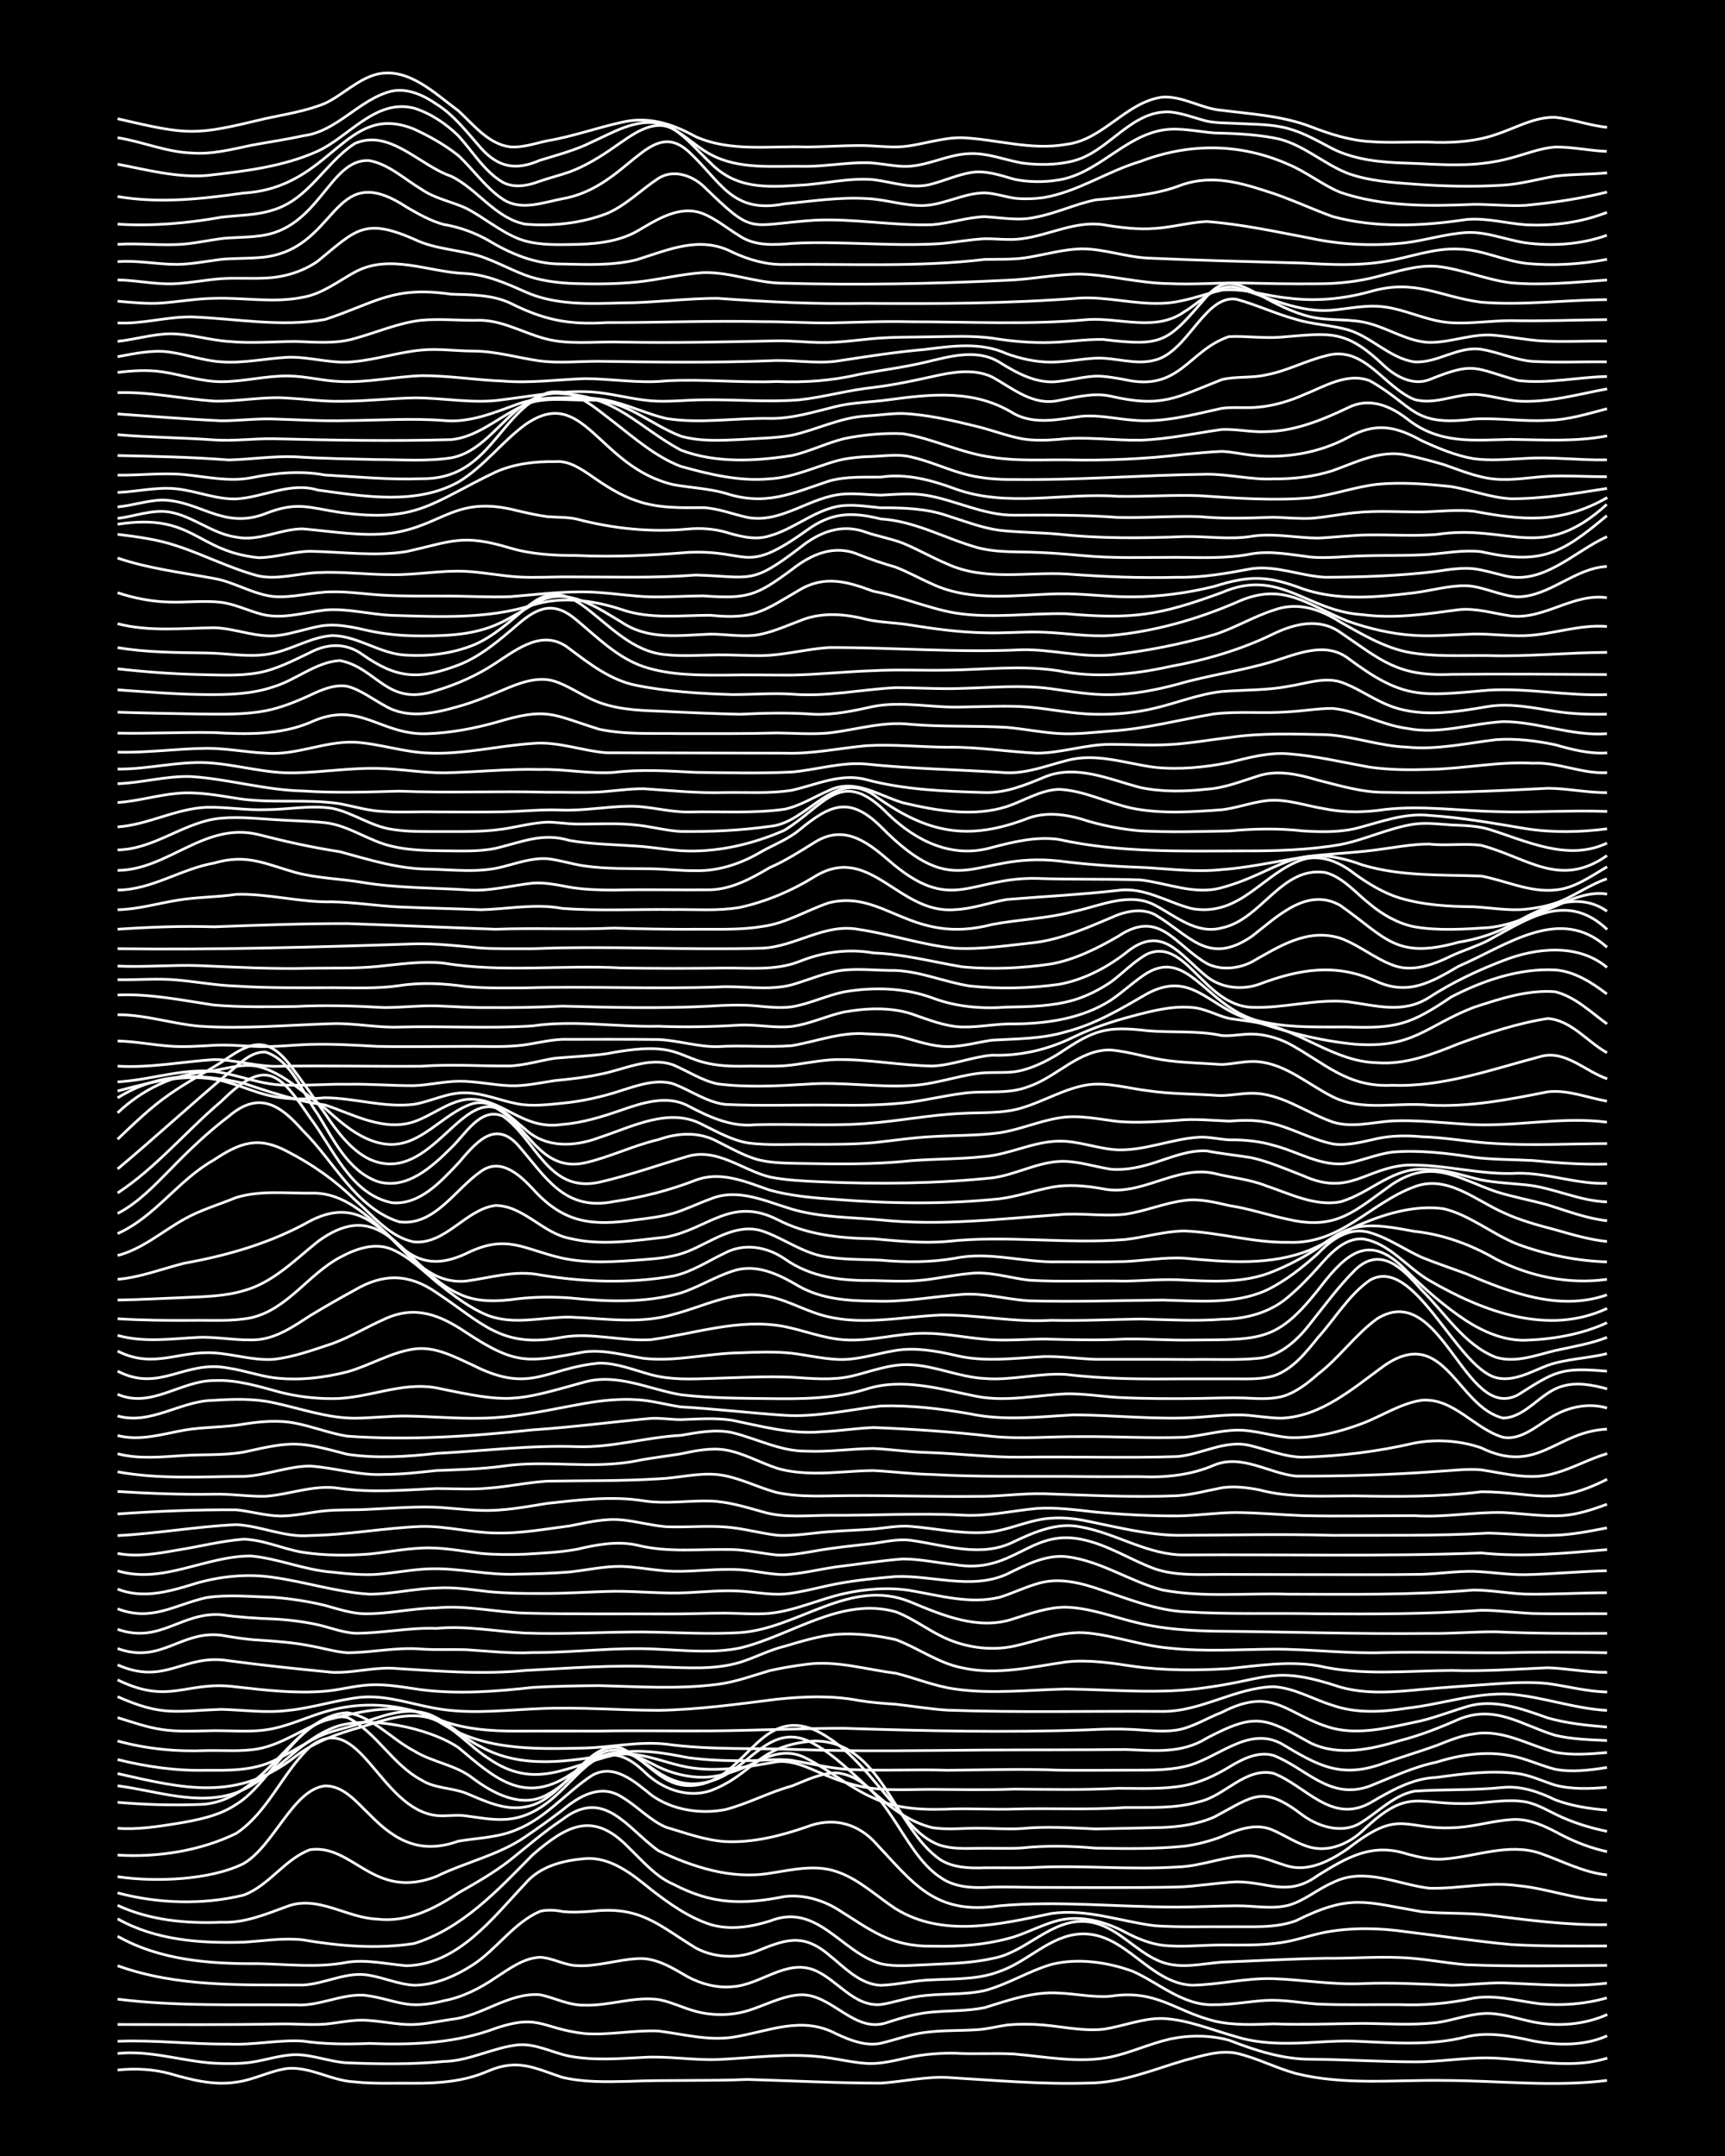 <?xml version="1.0" encoding="UTF-8"?><svg id="a" xmlns="http://www.w3.org/2000/svg" width="1920" height="2400" viewBox="0 0 192 240"><defs><style>.b{fill:none;stroke:#fff;stroke-miterlimit:10;stroke-width:.3px;}.c{stroke-width:0px;}</style></defs><rect class="c" width="192" height="240"/><path class="b" d="M13.09,230.43c1.9-.2,3.93-.11,5.77.39,2.39.69,4.92,1.36,7.42.96,1.96-.24,3.82-1.29,5.77-1.53,2.54-.19,4.89,1.39,7.42,1.5,2.16.24,4.43.12,6.6.15,2.79.02,5.67-.21,8.25-1.35,3.32-1.42,5.14-.35,8.25.69,2.4.57,4.97.51,7.42.45,4.38-.18,8.82-.02,13.2-.21,4.93.14,9.91.41,14.85.41,2.45-.16,4.96-.75,7.42-.63,5.21.31,10.45.79,15.67.62,3.71,0,7.22-1.5,10.72-2.53,1.84-.47,3.86-1.17,5.77-.79,2.24.51,4.39,1.64,6.6,2.25,5.36,1.35,11.03.7,16.5.78,6.03.01,12.15.75,18.15,0"/><path class="b" d="M13.09,228.59c3.61-.39,7.15.85,10.72,1.08,1.33.07,2.81.08,4.13-.1,1.62-.24,3.31-.82,4.95-.85,1.93,0,3.85.81,5.77.91,3.55.14,7.18.19,10.72-.15,2.85-.05,5.46-1.54,8.25-1.85,1.99-.18,3.87.88,5.77,1.26,2.7.5,5.53.27,8.25.13,2.73-.16,5.52.34,8.25.24,3.83-.17,7.71-.73,11.55-.29,1.61.18,3.33.61,4.95.72,1.64.12,3.36-.37,4.95-.7,1.58-.33,3.33-.46,4.95-.43,2.17.13,4.44-.04,6.6.09,3.54.3,7.2,1.05,10.72.33,2.22-.48,4.39-1.49,6.6-2,2.13-.45,4.49-.45,6.6.14,2.89,1.12,5.93,2.12,9.08,2.11,3.83.03,7.72.28,11.55.29,2.73.02,5.52-.48,8.25-.44,4.37.09,8.91,1.37,13.2.02"/><path class="b" d="M13.09,227.23c4.11-.17,8.26.35,12.37.31,2.74.14,5.52-.5,8.25-.33,2.44.36,4.97.36,7.42.26,4.41.18,8.98.02,13.2-1.39,5.75-2.13,5.65-.3,10.72.29,2.73.21,5.52-.41,8.25-.28,2.72.34,5.49,1.1,8.25.69,3.98-.61,7.62-2.46,11.55-.37,1.51.7,3.26,1.4,4.95,1.04,1.61-.38,3.3-1.01,4.95-1.21,1.88-.25,3.89-.17,5.77-.3,1.05-.05,2.26-.37,3.3-.52,1.32-.13,2.81-.12,4.13,0,2.16.2,4.42.7,6.6.47,2.18-.32,4.37-1.24,6.6-1.2,2.82.13,5.55,1.3,8.25,2.05,1.83.57,3.87.73,5.77.71,2.45,0,4.98-.33,7.42-.23,4.12.17,8.33.55,12.37-.49,2.44-.59,5.02-.08,7.42.46,2.71.52,5.69.57,8.25-.57"/><path class="b" d="M13.09,225.36c6.04,0,12.11.06,18.15-.06,1.61-.03,3.34.14,4.95.02,1.33-.12,2.79-.45,4.13-.44,1.62.02,3.33.41,4.95.48,1.63.08,3.35-.33,4.95-.57,3.43-.34,6.39-3.02,9.9-2.74,1.62.34,3.25,1.21,4.95,1.16,2.75.09,5.5-1,8.25-.62,1.37.25,2.78.96,4.13,1.31,1.86.5,3.93.48,5.77-.07,1.89-.58,3.77-1.63,5.77-1.77,3.65-.21,6.11,4.49,9.9,3.03,1.57-.51,3.3-1,4.95-1.12,1.89-.16,3.91-.1,5.77-.49,2.66-.82,5.42-1.81,8.25-1.62,1.89.08,3.88.52,5.77.35,5.14-.77,7.09,1.65,11.55,2.77,2.14.5,4.43.39,6.6.31,3.28.13,6.62-.02,9.9-.05,2.72.02,5.54.23,8.25-.09,1.9-.26,3.84-1.06,5.77-1.02,1.65.04,3.35.62,4.95.95,2.73.55,5.7.31,8.25-.83"/><path class="b" d="M13.09,222.54c6.55.82,13.21.58,19.8.64,2.53.17,4.92-1.15,7.42-1.09,1.65.1,3.32.76,4.95,1,1.34.2,2.83-.03,4.13-.37,2.07-.38,4.05-1.39,5.77-2.57,1.49-.96,3.11-2.2,4.95-2.27,1.38.06,2.74.9,4.12.93,2.2.12,4.42-.64,6.6-.77,2.13-.2,4.01,1.03,5.77,2.04,1.48.79,3.27,1.25,4.95,1.07,3.09-.19,5.92-3.08,9.07-1.85,2.56,1.04,4.41,4.11,7.42,3.84,1.34-.2,2.78-.7,4.13-.9,2.43-.38,5.01-.12,7.42-.65,2.55-.68,4.9-2.17,7.42-2.91,2.95-.75,6.25-.26,9.07.76,2.97,1.32,5.63,3.86,9.07,3.72,1.9.02,3.88-.37,5.77-.48,1.9-.1,3.89.28,5.77.41,3,.13,6.07.04,9.07.06,2.75.11,5.56-.13,8.25-.72,2.47-.42,4.99.34,7.42.63,2.46.23,5.05.02,7.42-.66"/><path class="b" d="M13.09,218.82c6.58,2.38,13.73,2.12,20.62,2.15,2.49-.12,4.9-1.57,7.42-1.08,1.63.28,3.29,1.01,4.95,1.1,2.33,0,4.68-1.05,6.6-2.3,2.62-1.72,4.51-4.66,7.42-5.92.74-.2,1.73-.15,2.47.01,1.04.13,2.26.06,3.3-.02,5.39-.62,7.35,1.49,11.55,4.07,2,1.09,4.47,1.22,6.6.45,3.26-1.31,5.25-2.21,8.25.34,1.71,1.36,3.45,3.29,5.77,3.38,1.9-.06,3.87-.58,5.77-.61,2.46-.13,5.09-.02,7.42-.93,3.15-1.06,5.63-4.01,9.07-4.18,4.96-.23,7.58,5.48,12.37,5.71,3.01-.05,6.05-.83,9.07-.73,3.28.12,6.6.7,9.9.55,3.28-.14,6.62.05,9.9.19,1.89-.03,3.88-.29,5.77-.27,3.83.14,7.72.5,11.55.03"/><path class="b" d="M13.09,215.54c4.76,2.69,10.32,3.09,15.67,3.05,3.29.06,6.64.49,9.9-.16,2.19-.33,4.43.22,6.6.39,5.74-.14,9.58-5.32,13.2-9.14,1.63-1.93,4.18-2.57,6.6-2.78,2.89-.25,5.32,1.74,7.42,3.45,1.99,1.54,4.18,3.11,6.6,3.88,2.15.65,4.5.28,6.6-.38,5.29-2.12,7.9,3.47,12.37,4.75,1.58.36,3.34.17,4.95.11,2.45-.13,5.02-.15,7.42-.69,3.84-.63,6.66-4.61,10.72-4.09,3.25.41,5.28,3.46,8.25,4.51,2.11.74,4.44.15,6.6-.02,3.83-.14,7.72-.37,11.55-.43,2.72.03,5.53-.19,8.25-.08,2.46.07,4.97.6,7.42.8,5.2.22,10.47.1,15.67.07"/><path class="b" d="M13.09,213.6c4.25,2.4,9.25,2.74,14.02,2.6,2.17-.13,4.43-.51,6.6-.26,4.05.7,8.3,1.04,12.37.41,5.35-1.64,9.38-5.99,13.2-9.87,3.83-3.31,6.75-4.92,10.72-.79,1.5,1.44,2.99,3.23,4.95,4.06,4.32,2.26,7.7,2.29,12.37,1.37,1.99-.25,4.07.33,5.77,1.33,3.79,2.35,5.97,4.27,10.72,4.19,3.03.08,6.16-.16,9.07-1.04,1.63-.53,3.28-1.41,4.95-1.83,2.49-.6,5.21.14,7.42,1.32,1.24.66,2.72,1.27,4.12,1.45,2.16.25,4.43-.03,6.6-.03,2.17,0,4.45.07,6.6-.26,1.64-.23,3.33-.85,4.95-1.16,2.97-.55,6.09-.48,9.07-.04,3.83.46,7.71,1.05,11.55,1.41,3.55.21,7.17.17,10.72.16"/><path class="b" d="M13.09,212.1c3.59,1.67,7.63,2.04,11.55,1.88,2.59.12,5.04-.93,7.42-1.8,3.37-1.21,6.55,1.32,9.9,1.45,3.35.4,6.37-1.13,9.07-2.92,1.95-1.11,4.01-2.28,5.77-3.67,1.87-1.49,3.78-3.16,5.77-4.48,4.69-3.62,7.18.93,10.72,3.46,3.8,1.81,8.12,3.22,12.37,2.51,2.42-.36,5.02-1.02,7.42-.2,2.48.81,4.46,2.74,6.6,4.14,5.29,3.28,11.65,1.73,17.32.54,3.9-.58,7.73.89,11.55,1.36,2.72.19,5.53.08,8.25.11,2.45-.04,5.08.2,7.43-.66,6.11-3.04,7.66-2.1,14.02-1.01,2.44.24,4.99.09,7.42.38,4.36.54,8.8,1.14,13.2,1.06"/><path class="b" d="M13.09,210.71c4.49,1.2,9.51,1.36,14.02.25,2.85-1.05,4.59-4.03,7.42-5.06,4.81-.64,7.03,5.69,14.02,2.99,3.23-1.59,6.91-2.36,9.9-4.41,1.35-.91,2.83-1.98,4.13-2.97,1.87-1.56,4.25-2.98,6.6-1.49,1.69.98,3.14,2.61,4.95,3.38,2.14.63,4.35,1.46,6.6,1.6,3.07.15,6.19-.64,9.07-1.64,2.72-1.05,5.36-.52,7.42,1.55,4.47,4.74,6.78,8.31,14.02,7.24,6.59-.59,13.21.15,19.8.14,2.17,0,4.43-.13,6.6-.14,1.89-.02,3.91.41,5.77-.06,1.76-.48,3.28-1.83,4.95-2.53,3.48-1.77,7.19.21,10.72.63,3.28.1,6.62-.76,9.9-.28,3.32.31,6.55,1.63,9.9,1.63"/><path class="b" d="M13.09,208.91c4.12.61,10.25.41,14.02-1.46,3.39-1.97,5.48-8.25,9.07-8.65,2.09-.03,3.56,1.87,4.95,3.18,2.94,3.03,5.74,4.45,9.9,2.97,2.18-.36,4.55-.4,6.6-1.33,3.18-1.3,5.43-4.13,8.25-5.97,2.43-1.43,4.78.69,6.6,2.15,2.28,1.69,5.49,2.18,8.25,1.64,2.52-.65,4.91-1.95,7.42-2.63,1.56-.62,3.24-1.46,4.95-1.46,5.53.54,7.19,8.75,11.55,11.62,1.65,1.2,3.83,1.22,5.77,1.1,1.61-.04,3.34.02,4.95.03,5.21,0,10.47.07,15.67-.04,2.18-.07,4.43-.48,6.6-.58,3.54,0,5.72,1.73,9.07-.73,3.21-1.99,6-3.64,9.9-2.37,1.29.35,2.78.68,4.12.56,3.56-.26,7.19-1.83,10.72-.63,2.43.85,4.82,2.14,7.42,2.4"/><path class="b" d="M13.09,206.5c4.37.29,9.25-.47,13.2-2.41,3.57-2.38,5.16-6.8,8.25-9.67,5.49-4.23,7.7,6.91,14.02,7.68,1.04.11,2.26-.12,3.3.04,1.32.17,2.79.45,4.13.4,7.76-.19,9.18-11.47,15.67-5.37,1.91,1.92,4.76,3.04,7.42,2.17,4.93-1.89,5.15-5.05,11.55-5.54,7.51,0,8.82,9.56,14.02,13.21,1.44.92,3.3.97,4.95.91,1.89-.02,3.89.05,5.77-.05,5.21-.25,10.47.3,15.67-.04,2.77-.07,5.48-1.33,8.25-1.25,1.38.14,2.8.8,4.12,1.17,2.33.62,4.73-.66,6.6-1.95,6.05-4.74,6.19-1.9,12.37-2.38,1.91-.15,3.87-.73,5.77-.86,2.06-.2,4.02.82,5.77,1.76,1.52.78,3.27,1.44,4.95,1.8"/><path class="b" d="M13.09,203.52c2.18.17,4.45-.19,6.6-.53,2.25-.38,4.68-.83,6.6-2.13,4.1-2.47,7.19-10.58,12.37-9.68,3.23,1.62,5.04,5.27,8.25,6.97,1.47.94,3.37.85,4.95,1.46,2.06.86,4.31,1.97,6.6,1.53,4.48-.7,6.84-7.64,10.72-6.53,3.27,1.49,4.78,5.04,9.07,3.96,4.89-1.3,6.58-8.4,12.37-6.02,3.81,1.76,6.39,5.45,9.07,8.54,1.33,1.67,2.86,3.6,4.95,4.32,1.28.41,2.8.37,4.12.34,1.61-.04,3.35.07,4.95-.04,2.72-.29,5.53-.22,8.25.02,3.28.06,6.64.11,9.9-.22,1.36-.18,2.85-.57,4.12-1.06,1.78-.8,3.88-1.59,5.77-.69,1.33.58,2.7,1.52,4.13,1.88,2.09.53,4.25-.41,5.77-1.83,5.3-5.06,6.03-2.74,12.37-3.07,1.88-.1,3.89-.49,5.77-.16,1.43.26,2.81,1.17,4.13,1.74,1.54.68,3.3,1.21,4.95,1.54"/><path class="b" d="M13.09,200.63c2.99.26,6.08.35,9.07.24,3.77-.05,6.62-2.88,9.07-5.42,2.02-2.09,4.33-4.62,7.43-4.8,2.86.47,4.93,2.96,7.42,4.25,2.06,1.29,4.69,1.55,6.6,3.09,2.3,1.71,5.46,3.36,8.25,1.77,2.16-1.11,3.71-3.25,5.77-4.5,4.36-2.24,6.25,4.8,12.37,3.02,4.33-1.15,6.61-6.99,11.55-4.15,4.65,2.59,7.86,8.05,13.2,9.33,1.6.24,3.34.05,4.95.05,1.61,0,3.34.14,4.95.04,2.72-.27,5.52-.07,8.25.04,2.45-.05,4.98-.09,7.42-.16,1.93-.07,3.99-.38,5.77-1.17,4.46-2.36,5.35-3.63,9.9-.15,1.88,1.34,4.56,2.09,6.6.67,1.84-1.17,3.55-2.96,5.77-3.39,3.27-.23,6.48-.07,9.9-.42,2-.18,4,.51,5.77,1.38,1.81.69,3.85,1,5.77,1.15"/><path class="b" d="M13.09,198.79c4.31.55,8.93,2.28,13.2.77,4.09-1.55,6.69-5.57,10.72-7.2,3.66-1.55,10.77-.03,14.02,2.18,3.96,3.32,7.23,6.4,12.37,3.05,1.75-1.08,3.6-2.63,5.77-2.48,1.44.14,2.85.95,4.12,1.58,1.5.72,3.28,1.16,4.95,1.15,2-.02,3.99-.77,5.77-1.62,1.86-.97,3.81-1.54,5.77-.47,2.54,1.29,4.8,3.25,7.42,4.39,2.81,1.35,6.03,1.35,9.07,1.22,2.17-.04,4.43.09,6.6.02,4.11-.13,8.27.12,12.37-.17,2.73-.02,5.6.14,8.25-.65,2.88-.65,5.12-3.85,8.25-3.16,3.61,1.38,6.42,5.64,10.72,3.32,2.29-1.33,4.7-2.77,7.42-2.86,2.97-.41,6.08-.82,9.07-.43,1.38.18,2.81.87,4.12,1.28,1.84.49,3.89.42,5.77.25"/><path class="b" d="M13.09,197.43c7.4,1.68,13.34,3.16,19.8-1.91,2.18-1.67,4.81-2.58,7.42-3.3,2.36-.73,4.95-1.65,7.42-1.01,2.58.76,4.39,3.09,6.6,4.51,5.2,3.63,8.79.88,14.02-.36,2.53-.47,5.01.63,7.42,1.2,3.54.85,7.21.17,10.72-.45,1.71-.19,3.42.65,4.95,1.3,1.55.68,3.28,1.29,4.95,1.56,2.43.41,4.98.21,7.42.22,3,.02,6.07.08,9.07-.03,3.83.03,7.72.11,11.55-.09,2.45,0,5.01.14,7.42-.31,1.72-.33,3.46-1.14,4.95-2.05,1.44-.88,3.22-1.8,4.95-1.3,3.68,1.44,6.26,5.03,10.72,3.41,2.42-.97,4.86-2.13,7.42-2.66,2.63-.83,5.52-1.26,8.25-.72,1.66.29,3.32,1.1,4.95,1.51,1.87.36,3.91.1,5.77-.2"/><path class="b" d="M13.09,195.87c3.22.8,6.57,1.28,9.9,1.19,2.48.02,5.13.05,7.42-1.03,1.67-.74,3.31-1.85,4.95-2.66,1.26-.63,2.79-.92,4.13-1.33,2.62-.82,5.49-2.17,8.25-1.21,2.1.81,3.75,2.63,5.77,3.6,4.55,2.56,9.96,1.65,14.85.78,2.77-.59,5.52-.08,8.25.45,2.15.29,4.43.36,6.6.33,1.61.01,3.35-.24,4.95-.03,2.16.37,4.4.93,6.6,1.03,3.55.15,7.17-.05,10.72.07,4.11-.03,8.27-.18,12.37-.01,2.45.03,4.98,0,7.42,0,2.17-.02,4.47.09,6.6-.41,3.58-.78,6.94-4.54,10.72-2.56,4.11,2.45,6.65,3.99,11.55,2.16,1.88-.66,3.9-1.27,5.77-1.94,1.28-.51,2.74-1.12,4.12-1.28,3.19-.57,6.11,1.25,9.07,2.04,1.87.36,3.9.19,5.77.03"/><path class="b" d="M13.09,193.8c3.21.89,6.58,1.21,9.9,1.07,1.89-.04,3.9.14,5.77-.2,2.66-.5,4.93-2.22,7.42-3.15,3.99-1.03,8.55-2.24,12.37-.08,4.97,3.45,10.71,3.28,16.5,3.15,3-.08,6.07-.77,9.07-.44,4.91.68,9.92.41,14.85.61,6.86.24,13.76.1,20.62.05,5.21-.03,10.46,0,15.67-.06,3.15.12,6.25.5,9.07-1.27,5.42-2.84,6.39-2.34,11.55.55,3.13,1.5,6.73.7,9.9-.26,2.24-.57,4.49-1.45,6.6-2.39,4.07-1.66,7,.66,10.72,1.79,1.85.44,3.88.5,5.77.58"/><path class="b" d="M13.09,191.2c1.59.49,3.29,1.09,4.95,1.33,1.6.24,3.34.18,4.95.14,2.45-.1,5.01.27,7.42-.25,1.95-.41,3.87-1.31,5.77-1.87,4.15-1.24,8.39-.89,12.37.75,2.85,1.19,6.02,1.42,9.07,1.4,3,0,6.07-.02,9.07,0,4.11-.08,8.27.01,12.37-.02,4.94-.04,9.91-.29,14.85-.29,9.06.29,18.16.5,27.22.17,1.6-.09,3.35-.12,4.95-.04,1.6.08,3.35.32,4.95.06,1.72-.3,3.34-1.34,4.95-1.96,5.89-3.03,7.18.34,12.37,1.77,2.99.74,6.13-.05,9.07-.67,1.94-.37,3.89-1.16,5.77-1.72,3.06-.97,6.19.21,9.07,1.23,2.11.61,4.42.84,6.6,1.02"/><path class="b" d="M13.09,188.87c5.02,2.22,6.43,1.59,11.55,1.41,2.45.07,4.98.43,7.42.12,2.76-.27,5.49-1.21,8.25-1.48,3.08-.23,6.06,1,9.07,1.39,3.55.48,7.17.03,10.72-.11,4.39-.2,8.81.19,13.2.19,4.42-.07,8.83-.69,13.2-1.24,3-.31,6.09-.43,9.07.14,1.31.22,2.8.34,4.12.42,1.89.21,3.88.55,5.77.66,7.96.29,15.96.08,23.92.14,4.29.04,8.14-2.66,12.37-2.75,2.31.13,4.43,1.42,6.6,2.08,2.63.92,5.54.74,8.25.31,3.85-.42,7.65-1.79,11.55-1.55,3.6.29,7.11,1.61,10.72,1.8"/><path class="b" d="M13.09,187c5.84,2.86,7.6.04,13.2.78,3.26.37,6.61.76,9.9.48,1.62-.13,3.32-.62,4.95-.7,1.91-.11,3.89.28,5.77.54,4.1.51,8.29.2,12.37-.26,2.44-.14,4.98-.18,7.43-.2,4.38.11,8.83.42,13.2-.15,1.95-.25,3.9-.97,5.77-1.52,1.31-.3,2.79-.54,4.13-.71,3.32-.44,6.63.6,9.9,1,2.18.54,4.36,1.46,6.6,1.76,4.09.59,8.27.08,12.37,0,5.21.05,10.49.62,15.67-.18,6.93-.95,7.47-2.48,14.85-.03,2.94.83,6.08.54,9.07.25,2.72-.24,5.53-.43,8.25-.62,1.88-.13,3.89-.23,5.77-.03,2.17.3,4.4.9,6.6.94"/><path class="b" d="M13.09,185.33c5.32,2.35,7.35-1.28,12.37-.46,3.82.51,7.71.92,11.55,1.29,2.18.09,4.42-.54,6.6-.46,4.92.3,9.92.74,14.85.25,4.93-.25,9.91-.66,14.85-.39,3,.07,6.16.37,9.07-.52,1.64-.5,3.28-1.39,4.95-1.78,1.86-.55,3.83-1.16,5.77-1.33,2.18-.15,4.48.11,6.6.59,2.49.92,4.77,2.64,7.42,3.14,3.84.86,7.75-.11,11.55-.66,2.46-.27,5,.11,7.42.48,3.53.5,7.17.48,10.72.26,3.27-.33,6.63-.87,9.9-.31,4.88,1.13,9.9.55,14.85.52,3.56.12,7.17-.15,10.72-.3,2.17.07,4.42.54,6.6.51"/><path class="b" d="M13.09,183.51c4.85,1.77,7.02-2.04,11.55-1.48,1.32.23,2.78.47,4.12.54,1.9.12,3.91.27,5.77.64,1.33.23,2.78.67,4.13.77,2.73-.01,5.51-.65,8.25-.41,1.61.11,3.34.02,4.95.07,2.45.15,4.97.45,7.42.32,4.67.02,9.36-.65,14.02-.37,3,.13,6.11.47,9.07-.14,5.72-1.37,11.22-5.73,17.32-4.03,1.72.64,3.32,1.83,4.95,2.65,2.5,1.29,5.49,1.76,8.25,1.17,2.7-.59,5.43-1.75,8.25-1.45,3.04.31,6.02,1.43,9.07,1.68,3.82.41,7.72.14,11.55.11,4.11-.01,8.26.53,12.37.38,4.38-.1,8.82.04,13.2.02,3.83-.09,7.72-.08,11.55,0"/><path class="b" d="M13.09,181.37c4.72,1.67,7.11-1.97,11.55-1.62,1.88.27,3.88.4,5.77.47,1.62.08,3.36.29,4.95.64,1.33.3,2.75.86,4.13.95,3.01.02,6.05-.66,9.07-.54,3.3-.33,6.61.34,9.9.52,4.38.16,8.82-.14,13.2-.12,3.55.04,7.17.28,10.72.07,6.53-.46,12.25-6.18,18.97-3.41,3.6,1.5,7.64,3.22,11.55,1.84,1.85-.58,3.82-1.28,5.77-1.26,2.81.09,5.53,1.2,8.25,1.81,2.68.63,5.51.8,8.25.86,7.97.06,15.96.34,23.92.25,2.45.04,4.98-.2,7.42-.18,4.1.19,8.27.2,12.37.17"/><path class="b" d="M13.09,179.09c3.81,1.46,6.33-.45,9.9-1.25,2.42-.36,4.98-.1,7.42-.03,1.91.14,3.91.45,5.77.9,1.31.37,2.76.84,4.13.92,2.74.09,5.51-.61,8.25-.64,3.3-.33,6.61.48,9.9.58,5.21.13,10.46.06,15.67.09,2.17.02,4.43-.09,6.6-.09,1.61.01,3.35.16,4.95.02,2.83-.29,5.5-1.57,8.25-2.19,2.4-.53,4.99-.74,7.42-.34,3.24.55,6.62,1.54,9.9.75,1.35-.41,2.77-1.1,4.12-1.49,2.46-.81,5.08-.09,7.42.74,2.95.99,5.93,2.19,9.08,2.36,4.93.31,9.92.12,14.85.22,6.04.04,12.12.05,18.15-.39,1.89,0,3.89.28,5.77.36,2.72.07,5.53,0,8.25.02"/><path class="b" d="M13.09,176.89c3.01,1.21,6.15.15,9.07-.74,2.66-.71,5.52-.98,8.25-.56,3.57.49,7.12,1.66,10.72,1.87,2.46,0,4.96-.62,7.42-.68,1.9-.13,3.89.17,5.77.39,1.88.19,3.88.22,5.77.21,2.73.03,5.52-.19,8.25-.24,2.73-.02,5.52.3,8.25.15,1.89-.09,3.88-.29,5.77-.17,1.61.09,3.33.44,4.95.32,1.92-.18,3.89-.76,5.77-1.12,2.15-.41,4.42-.64,6.6-.82,4.09-.16,8.45,1.5,12.37-.26,2.04-.99,4.26-2.18,6.6-1.96,3.8.43,7.08,2.75,10.72,3.71,4.59.88,9.37.32,14.02.47,6.87.01,13.77.12,20.62-.46,1.89,0,3.88.38,5.77.45,3,.06,6.07-.15,9.07-.15"/><path class="b" d="M13.09,174.86c4.99,1.53,9.87-1.69,14.85-1.65,3.06.28,6,1.58,9.07,1.8,1.6.18,3.34.35,4.95.24,1.9-.14,3.87-.54,5.77-.61,3.3-.13,6.6.75,9.9.59,1.89-.03,3.89-.09,5.77-.24,1.89-.2,3.87-.66,5.77-.62,1.9.05,3.87.5,5.77.54,2.45.06,4.98-.33,7.42-.17,1.62.09,3.33.55,4.95.54,1.91-.09,3.89-.59,5.77-.86,2.44-.29,4.97-.7,7.42-.88,1.91,0,3.89.44,5.77.63,6.47,1.12,8.32-3.96,14.02-2.83,2.93.56,5.49,2.28,8.25,3.3,2.36.8,4.97.62,7.42.62,3.28,0,6.62.01,9.9.02,4.11-.01,8.27.04,12.37-.03,1.89-.06,3.88-.36,5.77-.33,1.89.06,3.88.4,5.77.37,3-.06,6.07-.37,9.07-.44"/><path class="b" d="M13.09,172.92c2.17.43,4.46.02,6.6-.36,2.45-.38,4.95-1.03,7.42-1.22,2.25.06,4.4,1.1,6.6,1.46,2.42.37,4.98.38,7.42.19,1.89-.19,3.87-.58,5.77-.66,2.19-.13,4.44.33,6.6.59,1.6.15,3.34.15,4.95.09,1.89-.12,3.91-.2,5.77-.55,2.13-.5,4.42-.94,6.6-.48,3.51.9,7.15.43,10.72.51,1.62.06,3.34.45,4.95.61,1.34.07,2.81-.21,4.13-.43,2.15-.4,4.43-.61,6.6-.86,1.32-.19,2.79-.52,4.12-.35,3.79.52,7.9,2.01,11.55.14,2.29-1.08,4.84-2.18,7.42-1.62,3.94.7,7.47,3.15,11.55,3.11,10.99-.08,22.02.2,33-.22,4.67.49,9.37.03,14.02-.37"/><path class="b" d="M13.09,170.94c4.4-.22,8.8-1.02,13.2-1.22,2.76.13,5.44,1.47,8.25,1.21,4.13-.06,8.25-.85,12.37-1.01,2.75-.05,5.51.7,8.25.73,2.75.08,5.54-.44,8.25-.79,1.87-.36,3.86-.86,5.77-.67,1.62.15,3.33.63,4.95.76,2.17.1,4.43-.14,6.6.03,1.92.13,3.87.7,5.77.92,1.9.13,3.89-.26,5.77-.39,1.6-.13,3.35-.18,4.95-.3,1.32-.12,2.79-.41,4.12-.3,2.72.22,5.5.85,8.25.68,1.96-.08,3.88-.94,5.77-1.35,1.87-.43,3.91-.3,5.77.11,3.25.66,6.56,1.5,9.9,1.56,5.76-.02,11.56-.17,17.32,0,5.77-.02,11.57.08,17.32-.25,2.45.06,4.98.36,7.42.24,1.91-.06,3.9-.46,5.77-.82"/><path class="b" d="M13.09,168.53c4.37-.31,8.82-.49,13.2-.46,1.62.16,3.31.68,4.95.69,1.63,0,3.34-.43,4.95-.58,1.6-.15,3.34-.07,4.95-.17,2.17-.1,4.43-.28,6.6-.25,1.9.02,3.88.33,5.77.37,2.48.1,4.99-.39,7.42-.78,3.55-.38,7.17-.85,10.72-.28,2.44.38,4.97-.05,7.42.02,1.94.06,3.92.67,5.77,1.19,2.39.73,4.97.41,7.42.4,4.94.04,9.91-.28,14.85-.02,2.76.17,5.52-.48,8.25-.74,2.18-.15,4.44.16,6.6.4,2.99.28,6.07.44,9.07.43,2.17-.02,4.43-.38,6.6-.38,2.45.02,4.98.26,7.42.35,4.11.09,8.27,0,12.37,0,3.29.23,6.62-.43,9.9-.35,2.17.11,4.43.47,6.6.34,1.67-.11,3.39-.69,4.95-1.26"/><path class="b" d="M13.09,166.03c3.55.22,7.16.36,10.72.3,1.9-.05,3.88.28,5.77.23,2.74-.2,5.47-1.35,8.25-.87,3.54.49,7.17.18,10.72.01,1.89,0,3.89.14,5.77-.04,2.18-.15,4.42-.65,6.6-.78,4.11-.07,8.27,0,12.37-.26,2.18-.08,4.42-.7,6.6-.47,2.28.25,4.41,1.43,6.6,2,2.68.57,5.53.34,8.25.34,4.66-.03,9.36.14,14.02.08,2.45.03,4.97-.35,7.43-.29,4.93.16,9.92.43,14.85.22,1.63-.1,3.35-.58,4.95-.88,1.32-.21,2.82-.03,4.13.22,3.5.94,7.15.67,10.72.68,4.67.09,9.39.12,14.02-.46,6.06.02,7.85,1.72,14.02-1.39"/><path class="b" d="M13.09,163.84c4.6.85,9.37.53,14.02.51,2.49-.09,4.93-1.15,7.42-1.15,2.74.18,5.47,1.08,8.25.93,1.9,0,3.89-.23,5.77-.43,2.45-.1,4.99-.16,7.42-.49,4.92-.73,9.95.38,14.85-.59,1.6-.32,3.34-.52,4.95-.78,1.58-.34,3.33-.7,4.95-.44,1.99.33,3.87,1.42,5.77,2.04,1.29.4,2.79.52,4.13.54,2.17.03,4.43-.27,6.6-.28,2.17.11,4.42.4,6.6.44,4.93.28,9.91.18,14.85.21,2.72.04,5.53.04,8.25.03,2.8.12,5.66-.17,8.25-1.3,3.07-1.24,6.05.92,9.08,1.24,5.21.02,10.48-.14,15.67-.52,1.6-.08,3.34-.33,4.95-.18,2.71.41,5.54,1.21,8.25.36,1.95-.54,3.83-1.61,5.77-2.17"/><path class="b" d="M13.09,161.83c2.41.63,4.97.34,7.42.19,2.17-.13,4.45,0,6.6-.37,5.57-1.26,6.12-1.2,11.55.24,3.26.48,6.64.27,9.9-.1,5.21-.26,10.44-.94,15.67-.75,3.89.13,7.69-1.06,11.55-1.26,1.87-.32,3.89-.72,5.77-.29,2.73.67,5.37,2.09,8.25,2.05,2.45.11,4.98-.28,7.42-.3,1.89.09,3.88.39,5.77.44,3.56.1,7.16.57,10.72.53,5.76-.09,11.57.12,17.32-.07,2.77-.23,5.43-1.97,8.25-1.19,1.88.46,3.81,1.26,5.77,1.26,4.15-.11,8.33-.63,12.37-1.57,2.43-.46,5.09-.28,7.42.52,6.29,3.07,8.34-1.81,14.02-2.07"/><path class="b" d="M13.09,159.8c2.47.64,5-.16,7.42-.6,2.15-.37,4.45-.29,6.6-.67,1.88-.3,3.9-.48,5.77-.1,1.92.36,3.85,1.14,5.77,1.44,6.85.49,13.8.03,20.62-.7,4.4-.29,8.81-.88,13.2-1.28,1.04-.06,2.26.14,3.3.14,1.89-.06,3.9-.23,5.77.08,3.25.66,6.54,1.58,9.9,1.27,1.89-.08,3.88-.39,5.77-.47,4.39.17,8.83.47,13.2.98,3.27.34,6.62,0,9.9.03,3.83-.03,7.72.21,11.55.07,1.9-.16,3.86-.75,5.77-.79,1.92-.04,3.87.64,5.77.82,2.78.12,5.66-.59,8.25-1.57,2.17-.83,4.27-2.24,6.6-2.58,3.55-.29,5.9,3.23,9.07,4.13,1.85.32,3.49-1.07,4.95-1.99,1.89-1.3,4.35-1.94,6.6-1.27"/><path class="b" d="M13.09,157.62c3.7,1.05,7.06-1.72,10.72-1.74,2.17-.14,4.46-.21,6.6.26,2.99.63,5.99,1.73,9.07,1.73,1.89-.01,3.88-.26,5.77-.24,2.73.04,5.52.3,8.25.24,3.89-.03,7.74-.97,11.55-1.64,1.87-.33,3.88-.54,5.77-.42,1.64.07,3.34.57,4.95.8,3.84.22,7.71.68,11.55.94,3.6.22,7.17-.62,10.72-1.04,3.3-.1,6.65.3,9.9.87,3.81.81,7.71.33,11.55.12,4.66.02,9.37.59,14.02.26,1.6-.12,3.34-.31,4.95-.24,1.32.07,2.8.34,4.12.35,4.5-.16,8.08-3.38,11.55-5.89,6.68-4.54,8.08,4.69,13.2,5.88,2.6-.12,4.16-2.91,6.6-3.56,1.59-.47,3.39-.13,4.95.31"/><path class="b" d="M13.09,155.21c3.72,1.62,7.03-1.52,10.72-1.53,2.53-.13,5.02.66,7.42,1.31,1.85.47,3.86.71,5.77.7,3.88.03,7.64-1.91,11.55-1.2,8.22,1.72,8.52,1.59,16.5-.64,3.66-1.01,7.18.8,10.72,1.41,3.26.39,6.62.39,9.9.43,3.59.05,7.27.02,10.72-1.05,4.1-1.32,8.32.01,12.37.81,3.28.62,6.62-.15,9.9-.29,1.9-.04,3.89.28,5.77.4,3,.15,6.07.15,9.07.11,1.6-.03,3.34-.1,4.95-.05,1.32.06,2.82.17,4.12-.13,1.54-.38,2.96-1.49,4.12-2.52,2.37-1.81,4.18-4.43,6.6-6.18,7.15-4.4,9.75,11.6,15.67,8.48,4.18-2.63,4.72-3.08,9.9-2.63"/><path class="b" d="M13.09,152.63c4.71,2.45,7.45-1.31,12.37-.33,1.63.24,3.32.83,4.95,1.06,2.72.35,5.6.03,8.25-.65,2.49-.7,4.84-2.17,7.42-2.54,2.35-.34,4.54.89,6.6,1.82,6.38,3.24,8.08.29,14.02-.25,1.97-.02,3.91.79,5.77,1.29,2.12.58,4.43.49,6.6.42,3-.09,6.07-.27,9.07-.14,2.17.14,4.46.37,6.6-.11,2.15-.5,4.35-1.41,6.6-1.28,2.79.12,5.46,1.39,8.25,1.53,3.02.25,6.06-.64,9.07-.45,4.37.53,8.8.53,13.2.49,1.89,0,3.89,0,5.77,0,1.33.01,2.84.05,4.12-.33,2.1-.68,3.62-2.62,4.95-4.27,1.88-2.08,3.44-4.76,5.77-6.38,4.94-2.85,9.54,9.57,14.02,10.84,1.99.52,3.97-.68,5.77-1.36,2.09-.74,4.46-.76,6.6-1.31"/><path class="b" d="M13.09,150.4c3.98,2.02,6.74-.05,10.72.2,2.18.13,4.4.87,6.6.72,2.24-.23,4.47-1.06,6.6-1.76,1.97-.72,3.86-1.87,5.77-2.71,3.37-1.6,6.19-.49,9.07,1.46,5.64,3.71,6.87,3.34,13.2,2.18,2.2-.28,4.44.38,6.6.72,3.56.4,7.16-.57,10.72-.62,1.89-.08,3.89-.15,5.77.05,1.61.2,3.33.59,4.95.68,2.22.15,4.43-.64,6.6-.99,2.18-.36,4.47.05,6.6.53,3.24.81,6.62.32,9.9.15,1.89-.04,3.89.24,5.77.31,3.55,0,7.17-.01,10.72.02,2.44-.05,4.99.1,7.42-.14,2.42-.23,4.36-2.07,5.77-3.91,1.56-1.95,3.17-4.15,4.95-5.91,2.87-2.81,5.42-.07,7.43,2.24,2.61,2.55,4.72,6.1,8.25,7.47,2.18.66,4.49-.24,6.6-.75,1.9-.42,3.95-.75,5.77-1.47"/><path class="b" d="M13.09,148.65c2.97.84,6.06.36,9.07.22,2.18-.07,4.43.43,6.6.25,2.14-.22,4.02-1.53,5.77-2.67,1.59-.96,3.32-1.96,4.95-2.84,3.18-1.88,6.03-1.84,9.07.26,5.21,3.44,7.24,6.28,14.02,4.99,3.29-.57,6.61.48,9.9.27,4.91-.67,9.84-2.42,14.85-1.46,2.18.44,4.37,1.32,6.6,1.47,3.03.22,6.05-.76,9.07-.72,2.18,0,4.43.47,6.6.66,2.16.21,4.43,0,6.6-.02,3,.08,6.07.16,9.07,0,2.45-.04,4.98.16,7.42.11,8.16-.06,9.62.19,14.85-6.63,3-3.72,5.39-4.85,9.07-1.02,2,1.99,4.24,3.95,6.6,5.5,1.95,1.25,4.24,2.24,6.6,2.17,3.07-.1,6.27-.65,9.07-1.95"/><path class="b" d="M13.09,146.8c2.72.17,5.52.2,8.25.18,2.17-.04,4.46.14,6.6-.29,4.04-.91,6.38-4.85,9.9-6.72,1.73-.94,3.85-1.71,5.77-.9,1.86.78,3.43,2.34,4.95,3.62,1.76,1.4,3.67,2.91,5.77,3.75,2.91,1.09,6.07.16,9.07.18,3.85.13,7.77.82,11.55-.31,3.24-.82,6.46-2.6,9.9-2.1,2.3.26,4.4,1.54,6.6,2.18,4.3,1.25,8.83.19,13.2,0,4.12-.07,8.24.85,12.37.58,3.28.08,6.62-.09,9.9-.14,3,.07,6.07.26,9.07.03,2.65-.02,5.39-.73,7.42-2.51,1.12-.93,2.33-2.19,3.3-3.27,1.27-1.44,2.85-3.27,4.95-3.17,2.97.43,4.94,3.19,7.42,4.62,5.9,3.42,13.18,6.22,19.8,3.12"/><path class="b" d="M13.09,144.72c2.45-.04,4.98-.19,7.42-.28,2.18-.1,4.49-.13,6.6-.76,3.26-.88,5.69-3.42,8.25-5.46,7.54-5.56,9.81,3.2,15.67,5.78,2.04,1.02,4.41.88,6.6.58,1.88-.22,3.89-.23,5.77-.1,4.1.43,8.37.6,12.37-.55,1.96-.63,3.82-1.81,5.77-2.43,2.61-.92,5.21.39,7.42,1.7,2.49,1.4,5.45,1.62,8.25,1.63,3.3.16,6.62-.5,9.9-.74,2.48-.18,4.97.57,7.42.71,4.93.14,9.92-.03,14.85-.08,3.83.08,7.95.53,11.55-1.08,2.1-1,4.05-2.56,5.77-4.1,1.46-1.56,3.54-3.03,5.77-2.33,2.03.58,3.87,1.89,5.77,2.75,1.58.65,3.35,1.23,4.95,1.83,4.88,2.09,10.38,4.21,15.67,2.35"/><path class="b" d="M13.09,142.41c2.53-.21,4.98-1.18,7.42-1.79,4.87-.87,9.69-2.27,14.02-4.71,8.34-4.3,10,7.36,17.32,6.7,2.72-.36,5.48-1.25,8.25-.69,4.89.81,9.95.99,14.85.12,2.05-.44,3.9-1.69,5.77-2.57,2.14-1.13,4.67-.67,6.6.65,2.98,2.11,6.35,2.46,9.9,2.43,1.61.04,3.35.13,4.95,0,1.9-.14,3.88-.62,5.77-.79,2.21-.26,4.43.5,6.6.75,3.55.22,7.17.02,10.72.1,1.89-.03,3.89-.22,5.77-.15,3.57.17,7.35.48,10.72-.94,1.68-.68,3.44-1.6,4.95-2.61,1.2-.93,2.62-1.93,4.12-2.26,2.16-.47,4.46.04,6.6.42,3.21.34,6.29,1.47,9.07,3.08,3.74,1.94,8.18,2.87,12.37,2.26"/><path class="b" d="M13.09,139.76c2.75-.71,4.99-2.7,7.42-4.05,1.79-1.02,3.88-1.62,5.77-2.4,2.64-.82,5.53-.47,8.25-.49,4.16-.19,7.08,3.25,9.9,5.8,2.33,2.18,4.63,2.23,7.42.94,4.57-2.28,6.35-.5,10.72.49,2.97.64,6.08.4,9.07.17,1.64-.12,3.42-.3,4.95-.93,2.61-1.06,5.29-3.18,8.25-2.26,2.5.85,4.73,2.63,7.42,2.92,1.87.28,3.89.24,5.77.33,2.73.25,5.54.26,8.25-.21,3.84-.81,7.69.51,11.55.39,2.45-.01,4.98.04,7.42-.03,2.17-.1,4.42-.5,6.6-.37,4.67.43,9.57.88,14.02-.94,1.95-.81,3.81-2.12,5.77-2.92,2.82-1.17,6-2.08,9.07-1.64,2.97.72,5.43,2.86,8.25,3.96,3.13,1.15,6.56,1.85,9.9,1.95"/><path class="b" d="M13.09,137.32c4.15-1.84,6.78-5.99,10.72-8.2,2.95-1.96,4.97-2.68,8.25-.9,2.7,1.39,5.26,3.19,7.42,5.32,1.99,1.73,3.89,4.17,6.6,4.71,3.56.29,5.72-3.62,9.07-4.06,3.12.03,5.25,3.08,8.25,3.66,3.49.86,7.21.25,10.72-.14,4.72-.9,7.23-4.53,12.37-1.97,3.32,1.74,7.04,2.1,10.72,2.16,2.72.24,5.52.54,8.25.29,6.57-.72,13.22.33,19.8-.21,2.18-.25,4.4-.94,6.6-.95,3.85.15,7.67,1.33,11.55,1.26,5.86.25,9.03-4.34,14.02-6.18,3.61-1.38,6.78,1.49,9.9,2.87,1.8.85,3.85,1.41,5.77,1.91,1.86.53,3.84,1.12,5.77,1.31"/><path class="b" d="M13.09,135.08c2.21-1.13,4.05-3.06,5.77-4.8,2.04-2.11,4.25-4.24,6.6-6.01,3.35-2.88,5.75-1.28,8.25,1.59,3.46,3.37,5.86,8.62,10.72,10.15,3.92.52,6.23-3.63,9.08-5.6,2.18-1.59,4.29.33,5.77,1.91,3.48,3.88,6.64,4.18,11.55,3.46,1.33-.16,2.83-.35,4.12-.72,1.36-.41,2.79-1.11,4.12-1.59,3.05-1.27,6.15.26,9.07,1.13,3.2.94,6.61.9,9.9,1.2,6.58.69,13.23-.12,19.8-.58,2.45-.24,4.99.23,7.42-.06,2.21-.32,4.38-1.26,6.6-1.53,1.63-.23,3.37.21,4.95.57,2.21.33,4.42,1.09,6.6,1.54,5.41,1.26,7.45-1.01,11.55-3.91,4.46-2.93,7.23-.68,11.55.82,1.86.59,3.9.96,5.77,1.48,2.14.67,4.35,1.52,6.6,1.76"/><path class="b" d="M13.09,132.8c4.29-2.81,7.64-6.91,11.55-10.21,4.97-4.9,6.46-3.2,9.9,1.87,2.56,3.39,4.47,8.47,9.07,9.42,3.1.3,5.48-2.37,7.42-4.42,1.84-2.13,3.97-4.87,6.6-2.02,3.16,3.62,5.16,7.42,10.72,6.31,3.08-.46,6.17-1.24,9.07-2.37,2.79-1.07,5.62.18,8.25,1.1,2.39.66,4.96.88,7.42,1.04,6.03.48,12.13.55,18.15-.07,1.92-.24,3.87-.92,5.77-1.28,1.88-.37,3.91-.17,5.77.17,4.26.87,8.14-2.66,12.37-1.72,1.89.48,3.96.65,5.77,1.38,2.63.87,5.41,2.31,8.25,1.79,3.5-1,5.92-4.05,9.9-3.6,1.95,0,3.9.73,5.77,1.15,1.59.31,3.34.39,4.95.55,3.07.29,5.96,1.81,9.07,1.9"/><path class="b" d="M13.09,130.13c4.16-3.48,8.2-7.23,12.37-10.7,1.17-.97,2.47-2.43,4.12-2.31,2.93.98,4.08,4.57,5.78,6.89,1.72,2.76,3.34,6.28,6.6,7.49,3.25,1.04,6.12-1.6,8.25-3.72,1.55-1.45,3.27-4.61,5.77-3.53,3.69,2.59,5.05,8.61,10.73,7.35,3.33-.76,6.63-1.93,9.9-2.9,3.27-.9,6.06,1.57,9.07,2.32,1.86.38,3.88.45,5.77.54,6.31.28,12.69.2,18.97-.44,2.52-.32,4.88-1.67,7.42-1.83,1.93-.12,3.89.57,5.77.86,1.64.16,3.4-.24,4.95-.74,1.84-.59,3.8-1.41,5.77-1.29,1.6.31,3.35.49,4.95.75,1.96.44,3.91,1.29,5.77,2.01,5.14,2.32,6.86-.83,11.55-1.19,4.14-.11,8.22,1.15,12.37.91,3.32-.03,6.56,1.24,9.9,1.13"/><path class="b" d="M13.09,126.82c1.81-1.73,3.71-3.58,5.77-5,1.82-1.27,3.89-2.39,5.77-3.56,2.91-2.03,4.81-3.16,7.42.01,1.41,1.76,2.8,3.86,4.12,5.68,1.29,1.92,2.82,4.04,4.95,5.09,6.36,2.87,9.84-6.97,14.02-5.73,3.56,1.87,4.98,7.18,9.9,6.15,2.79-.62,5.46-1.96,8.25-2.6,2.17-.77,4.53-.91,6.6.23,1.31.64,2.73,1.46,4.13,1.9,1.56.49,3.33.48,4.95.52,4.11.07,8.28.15,12.37-.3,2.72-.21,5.54-.17,8.25-.47,2.79-.23,5.43-1.67,8.25-1.71,2.21-.05,4.4.88,6.6.97,3.07.08,6.03-1.24,9.07-1.41,1.04-.05,2.27.24,3.3.3,1.63-.03,3.39.14,4.95.61,2.71.68,5.37,2.46,8.25,1.99,1.63-.31,3.3-1.02,4.95-1.24,3-.25,6.11.12,9.07.58,2.15.27,4.43.24,6.6.36,2.72.26,5.52.48,8.25.39"/><path class="b" d="M13.09,123.88c2.75-2.6,6.12-4.23,9.9-4.59,1.89-.2,3.87-.98,5.77-.57,2.85.74,5.07,3.02,7.42,4.65,1.89,1.7,4,3.58,6.6,3.97,3.98.58,6.42-3.45,9.9-4.51,2.33-.52,4.13,1.55,5.77,2.86,2.29,2.14,5.49,1.98,8.25.94,3.65-1.18,7.81-3.46,11.55-1.41,1.56.76,3.22,1.7,4.95,2,2.43.34,4.98.11,7.42.17,2.17,0,4.44,0,6.6-.19,2.17-.22,4.42-.58,6.6-.68,2.45-.15,4.99-.09,7.42-.42,2.22-.33,4.39-1.29,6.6-1.65,2.18-.39,4.44.14,6.6.39,2.17.19,4.44.02,6.6-.13,1.89-.2,3.89.02,5.77.09,1.32-.1,2.82-.15,4.13.12,2.55.45,4.89,1.91,7.42,2.42,1.63.25,3.37-.26,4.95-.6,1.58-.34,3.34-.35,4.95-.2,2.74.08,5.51.63,8.25.76,4.11.24,8.27.02,12.37,0"/><path class="b" d="M13.09,122.21c4.59-2.83,8.93-2.77,14.02-1.62,2.96.97,5.97,2.01,9.07,2.41,3.14,1.04,6.51,2.99,9.9,1.87,1.95-.67,3.69-2.16,5.77-2.48,3.98-.39,6.17,3.49,10.72,2.78,2.24-.17,4.49-.86,6.6-1.6,2.34-.81,5.07-1.71,7.42-.47,2.28,1.21,4.77,2.37,7.42,2.11,4.11-.14,8.27.17,12.37-.14,3.57-.25,7.15-.98,10.72-1.13,2.17-.13,4.49.04,6.6-.6,2.49-.73,4.83-2.2,7.42-2.59,2.19-.28,4.44.4,6.6.66,2.43.37,4.98.35,7.42.51,1.33.15,2.8-.21,4.13-.22,3.31-.04,6.07,2.16,9.07,3.2,2.13.68,4.44.02,6.6-.12,2.73-.12,5.53.2,8.25.37,5.23.37,10.46-.91,15.67-.23"/><path class="b" d="M13.09,121.45c4.01-1.07,8.27-2.21,12.37-.93,1.62.45,3.29,1.22,4.95,1.53,1.87.39,3.88.3,5.77.15,3.29.02,6.61,1.14,9.9.73,1.92-.32,3.8-1.35,5.77-1.28,1.96.03,3.87.88,5.77,1.23,1.6.3,3.35.09,4.95-.07,2.22-.21,4.49-.72,6.6-1.42,1.82-.57,3.87-1.31,5.77-.74,1.91.71,3.71,2.04,5.77,2.29,4.1.2,8.27.02,12.37.08,2.73.04,5.54,0,8.25-.33,1.9-.26,3.87-.73,5.77-.97,2.44-.38,5.08.17,7.42-.78,3.12-1.06,5.62-4.12,9.07-4.06,2.2.18,4.4.96,6.6,1.21,1.88.23,3.89.27,5.77.41,1.33-.04,2.79-.46,4.13-.31,3.1.31,5.56,2.56,8.25,3.9,3.31,1.67,7.18.58,10.72.93,4.44.24,8.87-.61,13.2-1.48,2.22-.26,4.44.66,6.6,1.04"/><path class="b" d="M13.09,120.43c3.58-.18,7.12-1.51,10.72-1.16,2.76.34,5.42,1.61,8.25,1.52,2.17.08,4.43-.14,6.6-.09,2.45-.06,4.98.17,7.42.15,1.62-.05,3.33-.47,4.95-.49,1.9-.03,3.88.44,5.77.5,1.63.06,3.35-.33,4.95-.57,1.62-.16,3.36-.34,4.95-.69,2.68-.48,5.52-2.03,8.25-1.05,1.61.68,3.21,1.76,4.95,2.11,3.22.41,6.66.23,9.9.03,3.83-.3,7.71.38,11.55.15,2.5-.1,4.96-1,7.42-1.34,1.32-.19,2.81-.04,4.13-.19,1.74-.25,3.47-1.1,4.95-2.02,3.89-2.61,5.16-3.11,9.9-2.55,2.72.24,5.56-.05,8.25.54,1.03.08,2.27-.18,3.3-.17,1.38,0,2.89.42,4.12,1.04,4.06,2.18,6.51,4.92,11.55,4.66,5.67.21,11.09-1.78,16.5-3.2,2.72-.78,5,1.67,7.42,2.48"/><path class="b" d="M13.09,118.68c3.59.22,7.16-.49,10.72-.73,2.47,0,4.94.87,7.42.74,5.21-.08,10.46.04,15.67,0,3.4-.25,6.56,0,9.9-.03,1.64-.09,3.34-.6,4.95-.86,1.89-.17,3.89-.24,5.77-.5,9.6-1.85,7.32,1.43,14.85,1.39,1.61-.05,3.34.05,4.95-.05,1.9-.16,3.87-.64,5.77-.69,3.57-.05,7.17.66,10.72.72,2.22-.1,4.4-1.02,6.6-1.21,3.14.11,6.26-.62,9.07-2.01,2.08-1.01,4.37-1.77,6.6-2.35,2.12-.57,4.39-1.15,6.6-.95,1.41.09,2.78.9,4.12,1.22,1.03.17,2.28.28,3.3.5,4.63.77,8.43,4.35,13.2,4.43,3.16.24,6.2-.96,9.07-2.12,3.2-1.17,6.53-2.28,9.9-2.8,2.62.18,4.42,2.61,6.6,3.81"/><path class="b" d="M13.09,115.88c1.9.04,3.88.43,5.77.57,1.61.13,3.34,0,4.95-.09,1.61-.09,3.34.09,4.95.14,1.89.05,3.88-.18,5.77-.24,2.45-.07,4.98.08,7.42.22,3.56.07,7.17,0,10.72,0,1.61.01,3.35.07,4.95-.08,1.62-.13,3.32-.64,4.95-.7,3.55,0,7.17-.02,10.72.02,2.19.09,4.4.83,6.6.79,2.72-.18,5.53.11,8.25-.11,2.72-.46,5.44-1.54,8.25-1.32,1.33.08,2.83.05,4.12.39,1.58.43,3.29,1.03,4.95,1.04,1.63.01,3.34-.49,4.95-.72,2.74-.16,5.59-.13,8.25-.94,3.26-.83,6.2-2.6,9.07-4.26,4.73-2.5,6.7,1.23,10.72,2.66,3.96,1.45,8.17,2.59,12.37,2.99,6.52.48,7.86-2.02,13.2-4.1,2.89-.94,6.01-1.99,9.08-1.74,2.21.54,3.98,2.29,5.77,3.58"/><path class="b" d="M13.09,112.96c3.06-.02,6.05,1,9.07,1.27,4.94.34,9.92-.13,14.85-.28,2.46-.07,4.97.47,7.42.38,4.93-.14,9.92.19,14.85-.13,4.64-.68,9.36.15,14.02.04,3.01.12,6.07.06,9.07-.13,1.89-.08,3.89.36,5.77.15,1.95-.26,3.86-1.17,5.77-1.6,2.4-.43,5.07-.57,7.42.16,1.85.62,3.79,1.45,5.77,1.5,1.9.05,3.88-.39,5.77-.34,3.69-.03,7.56-.59,10.72-2.61,1.38-.91,2.72-2.21,4.12-3.08,4.85-2.8,6.8,4.46,13.2,5.54,2.96.61,6.07.47,9.07.49,5.48.18,6.96-.24,11.55-3.34,3.51-1.82,7.55-3.21,11.55-3.01,2.14.15,4.11,1.4,5.77,2.68"/><path class="b" d="M13.09,110.76c3.61-.16,7.18.59,10.72,1.12,2.99.25,6.07.2,9.07.16,3.29-.17,6.62-.07,9.9.12,1.89,0,3.88-.24,5.77-.19,1.89.07,3.88.22,5.77.19,2.73.03,5.53-.02,8.25-.16,5.48.15,11.02.29,16.5,0,1.61-.11,3.34-.17,4.95-.04,1.32.12,2.8.31,4.13.11,1.95-.32,3.85-1.25,5.77-1.65,3.27-.57,6.77-.48,9.9.68,2.62.99,5.47,1.22,8.25,1.01,2.46-.04,5.05-.09,7.42-.78,1.42-.42,2.9-1.16,4.12-1.99,1.35-.98,2.64-2.38,4.12-3.16,4.25-1.83,6.28,5.68,11.55,5.95,3.56.15,7.15-.97,10.72-.62,3.13.41,6.17,1.39,9.07-.48,2.57-1.67,5.4-3.01,8.25-4.1,3.67-1.44,8.34-1.93,11.55.76"/><path class="b" d="M13.09,109.06c2.17.04,4.43-.17,6.6.03,2.17.19,4.42.61,6.6.68,3.55.23,7.17.19,10.72.18,2.45,0,4.99.13,7.42-.23,2.45-.39,4.99-.25,7.42.1,2.16.21,4.43.15,6.6.15,7.14-.2,14.31.15,21.45-.1,2.72-.17,5.58.46,8.25-.25,1.89-.54,3.81-1.42,5.77-1.63,1.88-.18,3.89.06,5.77.04,2.81.12,5.5,1.3,8.25,1.73,3.26.35,6.66.27,9.9-.18,2.7-.48,5.27-1.81,7.42-3.47,4.07-3.36,6,.14,9.07,2.61,1.61,1.27,3.86,1.52,5.77.86,4.53-1.71,8.64-2.43,13.2-.29,3.52,1.54,6.04.03,9.07-1.74,5.25-2.24,11.24-6.88,16.5-2.1"/><path class="b" d="M13.09,107.54c3,.14,6.07-.15,9.07-.05,4.11.18,8.26.4,12.37.29,2.45-.04,4.98.05,7.42-.19,2.44-.24,4.97-.64,7.42-.38,6.55,1.09,13.21.18,19.8.54,3.83.06,7.72.06,11.55.01,2.74-.02,5.64.3,8.25-.73,2.61-1.05,5.47-1.45,8.25-.95,3.34.12,6.62,1,9.9,1.55,3.26.31,6.66.16,9.9-.33,2.63-.48,5.13-1.74,7.42-3.06,4.62-3.11,6.29.94,9.9,3.02,1.53.78,3.45.59,4.95-.16,3.08-1.73,6.2-3.82,9.9-2.66,2.01.72,3.78,2.22,5.77,2.97,2.19.89,4.6-.03,6.6-1.01,1.3-.61,2.85-1.07,4.13-1.74,4.45-2.42,8.67-5.46,13.2-1.19"/><path class="b" d="M13.09,105.61c11,.14,22.01-.17,33-.54,2.46-.07,4.98.24,7.42.46,1.89.12,3.89.07,5.77.08,8.52-.35,17.06.18,25.57-.06,3.67-.16,6.97-2.81,10.72-2.09,3.59.53,7.11,1.75,10.72,2.1,3.01.15,6.09-.34,9.07-.66,2.87-.4,5.61-1.6,8.25-2.72,1.51-.7,3.38-1.17,4.95-.36,3.88,2.3,5.89,5.71,10.72,2.45,2.8-2.13,6.15-5.61,9.9-3.48,5.2,3.66,6.18,6.05,13.2,4.09,1.98-.31,4.01-.95,5.77-1.9,3.21-1.79,7.28-3.98,10.72-1.54"/><path class="b" d="M13.09,103.44c3.55-.24,7.16-.38,10.72-.27,4.93-.18,9.91-.37,14.85-.36,5.49.19,11.01.44,16.5.63,4.39-.17,8.81.07,13.2-.13,3.28.1,6.62.16,9.9.13,2.17,0,4.45.06,6.6-.31,2.63-.34,4.96-1.82,7.42-2.64,6.17-1.51,9.14,4.79,18.15,2.42,2.99-.57,6.13-.65,9.07-1.44,2.94-.61,6.17-2.23,9.07-.7,2.3,1.22,4.63,3.28,7.42,2.52,4.43-.9,6.64-6.93,11.55-6.16,1.96.53,3.4,2.31,4.95,3.52,1.39,1.17,3.15,2.17,4.95,2.52,2.69.46,5.54.27,8.25.09,2.58-.26,5.04-1.43,7.42-2.37,1.78-.8,3.78-1.69,5.77-1.36"/><path class="b" d="M13.09,101.27c2.21-.04,4.43-.69,6.6-1.05,2.15-.37,4.44-.34,6.6-.66,3.57-.11,7.14.92,10.72.83,2.46.05,4.97.45,7.42.57,3,.13,6.07.19,9.07.31,3.01-.06,6.07-.72,9.07-.15,4.09.31,8.27.08,12.37.13,2.45-.03,5,.18,7.42-.24,2.89-.64,5.73-1.83,8.25-3.39,6.23-3.89,9.37,4.18,15.67,3.64,1.94-.07,3.88-.8,5.77-1.13,4.11-.34,8.28-.54,12.37-1.01,2.93-.42,5.52,1.34,8.25,2.03,5.46.94,7.94-4.04,12.37-5.48,2.07-.6,4.17.35,5.77,1.63,1.48,1.06,3.19,2.11,4.95,2.65,2.64.8,5.5.97,8.25.99,1.89.1,3.88.46,5.77.28,1.35-.14,2.87-.43,4.12-.98,1.63-.72,3.25-1.84,4.95-2.41"/><path class="b" d="M13.09,99.08c3.79-.02,7.06-2.36,10.72-3,3.64-1.07,5.68.08,9.07,1.04,2.4.65,4.98.69,7.42,1.1,3.8.64,7.71.6,11.55.83,2.49.23,4.98-.47,7.42-.74,1.34-.11,2.81.2,4.13.45,1.59.27,3.34.32,4.95.32,3.56-.09,7.17.01,10.72-.03,2.4-.07,4.59-1.28,6.6-2.47,1.71-.73,3.38-1.81,4.95-2.78,3.22-2.05,5.75-.22,8.25,1.93,7.04,6.16,9.01,1.92,16.5,2.05,3.83.15,7.72.04,11.55.17,3.01.34,6.03,1.72,9.07.86,6.47-1.75,8.16-5.29,15.67-2.52,4.26,1.28,8.82,1.07,13.2,1.23,2.73.5,5.41,1.85,8.25,1.55,2.13-.17,3.99-1.55,5.77-2.58"/><path class="b" d="M13.09,96.89c5.65-.05,9.67-5.44,15.67-3.99,2.98.77,6.03,1.45,9.07,1.91,3.24.88,6.51,1.93,9.9,1.94,2.72.06,5.58.44,8.25-.27,1.59-.4,3.29-1.01,4.95-.89,1.34.14,2.78.62,4.12.8,2.43.36,4.98.28,7.42.32,1.61.03,3.34.23,4.95.21,2.62.07,5.2-.83,7.42-2.17,1.34-.73,2.94-1.37,4.13-2.36,3.41-2.82,5.59-3.81,9.07-.37,8.66,8.8,10.17,2.79,19.8,3.82,3.27.42,6.61.63,9.9.75,2.72.17,5.53.51,8.25.21,3.59-.25,7.15-1.2,10.72-1.59,2.16-.22,4.44-.32,6.6-.62,1.88-.24,3.87-.64,5.77-.63,1.88.22,3.9-.11,5.77.14,5.14,1.34,8.75,4.84,14.02,1.14"/><path class="b" d="M13.09,94.61c3.87-.06,7.01-2.77,10.72-3.43,2.16-.34,4.43-.08,6.6.05,1.89.14,3.89.15,5.77.35,2.63.29,4.87,2.04,7.42,2.62,1.86.45,3.88.49,5.77.51,1.89.01,3.91.11,5.77-.27,2.91-.68,5.21-1.8,8.25-.88,2.43.42,4.98.45,7.42.62,1.9.11,3.87.52,5.77.55,3.67.07,7.37-.83,10.72-2.3,4.65-2.87,6.33-7.14,11.55-1.81,3.14,3.03,7.15,4.99,11.55,3.72,2.39-.63,4.94-1.25,7.42-.9,6.77,1.5,13.73,1.3,20.62,1.28,3.56.01,7.21-.09,10.72-.7,2.78-.53,5.44-1.87,8.25-2.28,1.32-.19,2.81,0,4.13.09,1.33.06,2.84.08,4.13.47,4.24,1.31,8.81,3.63,13.2,1.55"/><path class="b" d="M13.09,92.05c3.38-.23,6.5-2.05,9.9-2.18,2.17-.06,4.42.35,6.6.26,2.45,0,4.99-.53,7.42-.14,2.27.47,4.29,1.99,6.6,2.33,1.87.31,3.88.24,5.77.25,2.45,0,5.01.05,7.42-.42,1.32-.24,2.78-.58,4.13-.63,1.04,0,2.26.21,3.3.21,2.17.02,4.44-.14,6.6.11,1.62.16,3.32.63,4.95.72,3.28.04,6.65-.11,9.9-.57,4.24-.35,7.12-6.44,11.55-3.52,5.89,4.28,10.45,5.25,17.32,2.57,2.15-.74,4.5-.33,6.6.38,1.85.53,3.86.91,5.77,1.07,3.27.17,6.62.08,9.9.01,2.72-.26,5.53-.31,8.25,0,1.89.12,3.92.16,5.77-.26,2.69-.68,5.42-1.78,8.25-1.47,3.59.23,7.18.88,10.72,1.47,2.98.47,6.09.41,9.07.02"/><path class="b" d="M13.09,89.34c2.2-.15,4.41-.82,6.6-1.02,2.19-.22,4.45.2,6.6.54,3.81.63,7.74.03,11.55.61,1.33.26,2.78.67,4.13.81,2.16.21,4.43.05,6.6.1,2.45.01,4.98.03,7.42-.01,2.17-.04,4.43-.3,6.6-.19,2.46.07,4.97-.4,7.42-.43,2.19-.04,4.41.66,6.6.64,3.55-.09,7.2.19,10.72-.31,1.73-.36,3.35-1.41,4.95-2.09,2.86-1.39,5.56.59,8.25,1.38,3.73.88,7.82,1.6,11.55.41,1.89-.63,3.74-1.84,5.77-1.91,2.83.11,5.5,1.55,8.25,2.12,3.23.63,6.64.39,9.9.15,1.63-.19,3.32-.82,4.95-1.01,2.22-.26,4.44.6,6.6.92,2.15.44,4.44.39,6.6.06,4.1-.47,8.27.15,12.37.24,4.11.13,8.27-.18,12.37-.02"/><path class="b" d="M13.09,87.24c2.74-.09,5.5-.91,8.25-.79,4.14.28,8.21,1.51,12.37,1.6,3.55.24,7.17.12,10.72.02,5.49.22,11.01-.03,16.5.12,1.89-.02,3.89.07,5.77-.03,1.61-.1,3.33-.37,4.95-.36,3,.2,6.06.52,9.07.42,2.44-.04,5,.14,7.42-.25,2.7-.6,5.43-1.94,8.25-1.19,4.28,1.15,8.79,1.31,13.2,1.44,2.3.08,4.52-.82,6.6-1.69,3.53-1.51,7.27.23,10.72,1.13,2.41.52,4.99.46,7.42.19,1.97-.12,3.91-.91,5.77-1.49,2.16-.69,4.5-.14,6.6.49,2.42.6,4.91,1.37,7.42,1.35,6.04.13,12.12-.13,18.15-.45,2.18,0,4.42.51,6.6.48"/><path class="b" d="M13.09,85.61c3.3.04,6.6-.86,9.9-.71,3.3.17,6.57,1.24,9.9,1.13,3.01-.07,6.06-.55,9.07-.5,2.46.04,4.97.5,7.42.5,3.56-.06,7.16-.47,10.72-.37,2.74-.08,5.52.52,8.25.32,3-.37,6.07-.16,9.07,0,3.55.04,7.17.13,10.72-.04,2.73-.24,5.48-1.13,8.25-.89,5.19.55,10.46.62,15.67.97,2.25.08,4.46-.79,6.6-1.34,3.3-.94,6.63.32,9.9.74,2.73.28,5.57,0,8.25-.54,2.13-.53,4.38-1.15,6.6-.97,3.04.23,6.08.96,9.07,1.49,2.15.31,4.43.32,6.6.25,3.84-.07,7.7-.91,11.55-.69,2.79-.15,5.46,1.21,8.25,1.05"/><path class="b" d="M13.09,83.73c3.29.09,6.62-.4,9.9-.43,2.18-.01,4.42.44,6.6.54,3.36.28,6.56-1.36,9.9-1.22,2.76.16,5.48,1.13,8.25,1.21,3.87.17,7.71-.82,11.55-1.07,2.8-.26,5.5.83,8.25,1.04,6.59.02,13.21.03,19.8.04,3.03.11,6.07-.55,9.07-.83,3-.18,6.07.15,9.07.17,3.3-.05,6.62.5,9.9.66,2.76,0,5.49-.99,8.25-.98,2.17,0,4.43.15,6.6.02,2.18-.12,4.43-.53,6.6-.78,3.53-.53,7.17-.39,10.72-.32,3.04.15,6.02,1.29,9.07,1.39,3.31.33,6.63-.44,9.9-.83,2.18-.16,4.47.12,6.6.57,1.84.53,3.84,1.04,5.77.9"/><path class="b" d="M13.09,81.61c3.56.07,7.17-.12,10.72-.06,3.6.2,7.33.29,10.72-1.13,5.56-2.59,7.77,1.52,13.2,1.25,2.49-.1,5.03-.58,7.42-1.24,5.82-1.75,6.19-.92,11.55.75,2.96.63,6.07.42,9.07.48,3.56,0,7.17.03,10.72-.07,1.89.02,3.89.18,5.77,0,3.01-.34,6.02-1.32,9.07-.96,3.55.31,7.17.13,10.72.34,1.89.16,3.88.57,5.77.68,1.89.12,3.89-.12,5.77-.27,3.89-.23,7.72-1.27,11.55-1.91,2.71-.32,5.53-.02,8.25-.23,1.61-.08,3.34-.39,4.95-.38,2.83.28,5.43,1.85,8.25,2.22,3.59.72,7.17-.55,10.72-.75,3.88,0,7.64,1.65,11.55,1.34"/><path class="b" d="M13.09,79.28c3,.1,6.07.15,9.07.2,2.45.02,5.01.1,7.42-.36,1.68-.33,3.4-1.02,4.95-1.74,1.24-.59,2.72-1.23,4.13-.98,1.46.38,2.81,1.42,4.12,2.13,2.55,1.56,5.57.88,8.25.11,1.66-.46,3.37-1.16,4.95-1.83,1.78-.76,3.84-1.58,5.77-.97,1.41.46,2.78,1.41,4.12,2.01,2.29,1.08,4.93,1.23,7.42,1.31,3,.15,6.07.28,9.07.35,2.73-.14,5.52-.2,8.25,0,2.21.09,4.46-.39,6.6-.87,3.25-.63,6.62.19,9.9.06,2.45-.02,4.98-.19,7.42.01,2.45.22,4.96.77,7.42.8,2.19.04,4.47-.16,6.6-.68,2.45-.58,4.91-1.57,7.42-1.85,2.45-.2,5-.11,7.42-.58,1.87-.27,3.89-1.05,5.77-.5,1.71.56,3.31,1.7,4.95,2.42,3.63,1.67,7.76.97,11.55.32,2.46-.39,5,.15,7.42.54,1.87.3,3.88.36,5.77.32"/><path class="b" d="M13.09,76.79c3.28.23,6.61.51,9.9.53,2.47.02,5.07-.05,7.42-.86,2.53-.74,4.74-2.77,7.42-2.93,4.16.8,5.25,5.21,10.72,3.34,2.3-.68,4.6-1.71,6.6-3.04,2.53-1.65,5.37-3.91,8.25-1.6,2.24,1.68,4.6,3.51,7.42,4.06,3.51.71,7.16.92,10.72,1.03,2.17,0,4.43-.19,6.6-.05,3.86.33,7.71-.53,11.55-.72,2.45,0,4.98.18,7.42.08,3.28-.09,6.64-.41,9.9.04,2.16.3,4.41.7,6.6.66,2.49-.02,5.03-.52,7.42-1.15,3.51-1.03,7.22-1.5,10.72-2.57,2.64-.82,5.72-2.21,8.25-.37,6.25,4.68,8.12,4.25,15.67,3.59,4.39-.27,8.8.67,13.2.49"/><path class="b" d="M13.09,74.45c2.99.34,6.06.57,9.07.64,2.17.04,4.45.19,6.6-.2,2.02-.37,3.94-1.39,5.77-2.26,1.91-1.01,3.98-1.08,5.77.2,3.89,2.75,6.34,2.86,10.72,1.2,2.49-.95,4.6-2.8,6.6-4.51,2.33-2.02,4.1-2.61,6.6-.46,2.29,1.91,4.54,4.18,7.42,5.15,2.89.96,6.06.95,9.07.94,2.45-.06,4.98.01,7.42,0,3.01-.06,6.07-.4,9.07-.49,2.72-.15,5.53-.01,8.25-.06,4.11-.05,8.29-.58,12.37.07,4.1.83,8.32.43,12.37-.47,3.98-.72,7.91-1.86,11.55-3.64,2.36-1.14,5.11-1.8,7.42-.18,4.59,3.12,6.39,4.95,12.37,4.69,5.76-.06,11.56-.01,17.32.02"/><path class="b" d="M13.09,72.09c3.25.55,6.61.55,9.9.6,2.45.02,5,.58,7.42.02,2.22-.48,4.31-1.83,6.6-1.96,2.87.04,5.36,2.09,8.25,2.18,2.48.15,5.11-.19,7.43-1.12,2.16-.9,4.01-2.58,5.77-4.06,2.33-2.07,4.14-2.04,6.6-.2,2.78,2.09,5.39,5.04,9.07,5.33,1.88.2,3.89.04,5.77.02,1.61-.02,3.34.11,4.95.08,2.47-.05,4.96-.74,7.42-.9,7.14-.02,14.31.6,21.45.25,3.3-.07,6.6.88,9.9.59,3.88-.42,7.8-1.2,11.55-2.28,2.24-.71,4.36-2.01,6.6-2.72,2.65-.97,5.14-.13,7.42,1.33,2.34,1.31,4.77,2.77,7.42,3.33,2.96.57,6.08.36,9.07.4,4.39.13,8.81-.34,13.2-.36"/><path class="b" d="M13.09,69.43c3.5.91,7.16.5,10.72.45,2.47.05,4.93,1.24,7.42.82,1.35-.2,2.79-.68,4.13-.95,1.91-.42,3.91.06,5.77.48,1.59.34,3.33.52,4.95.55,3.03.03,6.24,0,9.07-1.2,1.7-.7,3.31-1.87,4.95-2.69,3.17-1.52,6.42.77,9.07,2.36,3.02,2.04,6.49,1.47,9.9,1.34,1.61,0,3.34.3,4.95.13,1.69-.23,3.37-1,4.95-1.59,2.35-1.01,5-.82,7.42-.19,1.58.37,3.35.36,4.95.64,2.71.44,5.51.81,8.25.86,2.17.08,4.43-.16,6.6-.06,2.45.09,4.97.53,7.42.36,4.81-.42,9.6-1.78,14.02-3.69,5.18-2.37,7.81.26,12.37,2.09,2.36.84,4.92,1.44,7.42,1.59,2.17.14,4.43-.09,6.6-.15,1.89-.04,3.89.25,5.77.18,3.03-.12,6.02-1.28,9.07-1.02"/><path class="b" d="M13.09,65.98c1.83.61,3.84,1,5.77,1.04,1.89.06,3.89-.19,5.77.03,1.38.18,2.8.83,4.12,1.22,2.44.79,4.98-.08,7.42-.36,2.47-.22,4.97.49,7.42.59,5.22.15,10.63.45,15.67-1.14,3.22-1.02,6.74-.55,9.9.48,3.18,1.12,6.6.65,9.9.65,4.85.5,5.9-.46,9.9-2.8,2.82-1.7,5.39-.94,8.25.13,3.08.57,6,1.87,9.07,2.41,4.09.66,8.27,0,12.37.09,7.4.64,10.32.22,17.32-2.35,6.45-2.81,9.42,2.07,15.67,2.45,3.57.48,7.19-.07,10.72-.55,1.92-.21,3.89.42,5.77.69,3.73.46,6.97-2.57,10.72-2.02"/><path class="b" d="M13.09,62.12c3.46,1.18,7.15,1.61,10.72,2.27,2.25.39,4.32,1.75,6.6,2.01,2.19.19,4.42-.52,6.6-.52,1.9-.03,3.88.29,5.77.38,2.17.12,4.43.09,6.6.09,2.45-.01,4.98.16,7.42.07,3.27-.26,6.61-.72,9.9-.46,1.89.13,3.88.44,5.77.48,1.89.04,3.89-.1,5.77-.11,4.98.35,5.9.03,9.9-2.93,2.17-1.71,4.71-2.82,7.42-1.67,1.3.52,2.78,1.02,4.12,1.4,1.36.52,2.79,1.32,4.12,1.9,4.39,2.04,9.36,1.17,14.02,1.07,2.73-.05,5.52.37,8.25.34,3.03-.01,6.13-.43,9.07-1.16,4-1.26,5.94-1.21,9.9.28,3.96,1.35,8.3.92,12.37.43,1.89-.24,3.86-.82,5.77-.79,1.95.08,3.83,1.15,5.77,1.24,3.58-.06,6.33-3.2,9.9-3.38"/><path class="b" d="M13.09,59.48c2.2.27,4.49.57,6.6,1.29,3.04.99,5.98,2.53,9.07,3.34,2.18.45,4.43-.28,6.6-.37,2.73-.14,5.52.24,8.25.23,2.73.05,5.52-.51,8.25-.37,1.9.1,3.88.5,5.77.62,1.89.12,3.89-.02,5.77,0,4.66-.01,9.37.16,14.02-.21,6.25.19,6.15,1.12,11.55-2.99,2.17-1.77,4.66-2.79,7.42-1.77,1.31.45,2.84.72,4.12,1.22,1.64.67,3.31,1.64,4.95,2.32,4.16,1.9,8.8.87,13.2,1.1,4.1.31,8.26.48,12.37.37,2.76.06,5.55-.44,8.25-.95,2.78-.4,5.5.82,8.25.95,4.11-.02,8.3-.15,12.37-.66,1.31-.2,2.8-.43,4.12-.29,1.05.13,2.28.49,3.3.74,4.4,1.2,7.85-2.65,11.55-4.31"/><path class="b" d="M13.09,58.36c8.47-1.31,8.67,3,15.67,3.72,1.92,0,3.86-.69,5.77-.71,3.55.06,7.19.59,10.72.03,5.11-1.14,6.2-2,11.55-.39,2.39.71,4.95.83,7.42.83,4.11.19,8.28-.01,12.37-.35,7-.31,6.16,2.58,13.2-2.45,2.75-2.02,5.04-2.07,8.25-1.27,3.78.22,7.15,2.17,10.72,3.18,1.85.51,3.88.47,5.77.51,1.89.04,3.89.2,5.77.37,3.54.35,7.17.21,10.72.21,2.73.02,5.55.16,8.25-.38,2.17-.38,4.44.09,6.6.35,1.89.17,3.89-.09,5.77-.13,2.44-.08,4.98,0,7.42-.16,1.88-.15,3.88-.53,5.77-.31,6.65,1.48,8.89.32,14.02-4.01"/><path class="b" d="M13.09,57.71c1.89-.23,3.85-1.02,5.77-.71,2.62.45,4.78,2.42,7.42,2.79,2.52.52,4.93-.92,7.42-.92,3.27.28,6.61.88,9.9.48,5.81-.88,7.11-4.29,14.02-2.49,1.03.24,2.25.52,3.3.65,1.04.09,2.28.04,3.3.28,4.02,1.06,8.23,1.49,12.37,1.1,1.33-.13,2.83-.03,4.12.33,1.56.47,3.34.96,4.95.43,2.6-.72,4.78-2.67,7.42-3.25,1.6-.34,3.35-.02,4.95.13,2.48-.01,5.06.06,7.42.88,1.87.59,3.82,1.35,5.77,1.62,2.16.24,4.44.24,6.6.43,4.65.51,9.36.46,14.02.27,2.45-.05,4.99.37,7.42-.02,2.45-.4,4.98.17,7.42.19,1.89-.08,3.88-.35,5.77-.35,2.44-.03,4.98.14,7.42-.05,8.14-1.24,11.7,3.28,18.97-3.35"/><path class="b" d="M13.09,56.43c1.63-.15,3.31-.72,4.95-.77,4.31.09,6.79,3.34,11.55,1.5,3.49-1.38,4.85-.63,8.25-.12,8.63,1.18,10.14-1.06,17.32-4.49,2.05-.92,4.38-1.2,6.6-1.16,1.52-.16,2.94.82,4.12,1.63,1.51,1.06,3.19,2.14,4.95,2.72,2.37.85,4.95.79,7.42.77,1.66.07,3.34.74,4.95,1.09,3.82.71,7.02-2.37,10.72-2.6,1.32-.1,2.8.09,4.13.12,1.61-.08,3.35-.25,4.95,0,3.33.53,6.47,2.26,9.9,2.23,3.84-.02,7.72-.04,11.55.25,3,.08,6.07-.19,9.07-.09,2.72.27,5.52.16,8.25.07,1.32.04,2.8.18,4.13.12,1.61-.11,3.34-.48,4.95-.63,2.44-.25,4.98-.07,7.43-.08,1.89-.04,3.89-.29,5.77-.08,5.51,1.05,9.72,1.4,14.85-1.52"/><path class="b" d="M13.09,54.82c2.17-.08,4.42-.65,6.6-.4,2.19.24,4.37,1.18,6.6,1.12,3.03-.17,6-1.92,9.07-.99,5.09.7,10.97,1.72,15.67-.9,2.79-1.67,4.82-4.46,7.42-6.37,6.56-4.6,8.07,4.7,16.5,6.67,1.88.34,3.92.43,5.77.95,4.48,1.47,7.39.04,11.55-1.35,1.85-.53,3.88-.42,5.77-.44,2.81-.43,5.63.33,8.25,1.3,5.84,2.13,12.12.4,18.15.84,3,.05,6.07-.18,9.07-.07,4.1.28,8.27.58,12.37.23,2.48-.32,4.94-1.21,7.42-1.5,2.71-.26,5.55-.03,8.25.26,2.18.37,4.38,1.23,6.6,1.35,3.57.01,7.2-.59,10.72-1.15"/><path class="b" d="M13.09,52.89c2.45.04,4.98-.29,7.42-.06,2.44.24,4.97.82,7.42.36,2.7-.55,5.52-.82,8.25-.31,3.55.19,7.16.55,10.72.41,7.6.11,8.43-7.18,14.02-9.57,2.87-.64,5.31,1.69,7.42,3.28,2.31,1.8,4.66,3.85,7.42,4.91,3.18.89,6.57,1.71,9.9,1.39,2.57-.13,4.99-1.29,7.42-1.99,1.29-.35,2.79-.47,4.13-.5,1.33-.06,2.81-.27,4.12.04,1.94.42,3.87,1.31,5.77,1.85,1.84.54,3.87.7,5.77.68,7.15.09,14.31-.5,21.45-.59,2.46-.02,4.96.64,7.42.52,2.2.02,4.5-.24,6.6-.92,2.63-.94,5.37-2.37,8.25-1.72,1.33.27,2.82.67,4.12,1.05,1.85.64,3.8,1.47,5.77,1.62,1.89.16,3.89-.21,5.77-.32,2.16-.1,4.43.05,6.6.05"/><path class="b" d="M13.09,50.71c4.18.09,8.19.17,12.37.49,2.45-.06,4.97-.45,7.42-.35,3,.2,6.07.23,9.07.31,2.72,0,5.55.22,8.25-.19,4.91-.88,7.04-7.76,12.37-7.15,6.03.29,8.45,3.69,13.2,6.28,3.9,1.49,8.32,1.24,12.37.61,1.94-.44,3.85-1.38,5.77-1.87,2.12-.44,4.43-.66,6.6-.56,3.36.54,6.51,2.18,9.9,2.62,2.7.44,5.52.27,8.25.29,4.4.1,8.83-.09,13.2-.62,1.32-.11,2.8-.27,4.12-.32,1.04.03,2.27.31,3.3.42,3.65.41,7.47-.21,10.72-1.95,3.06-1.71,5.25-1.33,8.25.34,1.81.83,3.8,1.67,5.77,2,1.88.26,3.89.06,5.77-.03,3-.2,6.07.23,9.07.16"/><path class="b" d="M13.09,48.39c3.55.31,7.17.32,10.72.58,2.17.15,4.43-.16,6.6-.13,6.58.17,13.22.28,19.8.1,3.42-.34,5.9-3.17,9.07-4.19,2.12-.52,4.44-.15,6.6-.21,3.74,0,6.59,2.75,9.9,4.01,2.11.61,4.43.48,6.6.38,1.89-.14,3.91-.14,5.77-.48,2.75-.61,5.4-1.99,8.25-2.14,1.32-.07,2.8-.31,4.12-.28,2.77.13,5.57.79,8.25,1.45,1.62.4,3.31,1.04,4.95,1.36,1.31.23,2.8.18,4.13.07,3-.35,6.07.14,9.07.09,3.03-.1,6.08-.77,9.07-1.19,1.61-.07,3.34.33,4.95.24,3.18-.05,6.24-1.3,9.07-2.65,2.34-1.2,4.65-.28,6.6,1.22,3.59,2.85,7.29,2.38,11.55,2.29,3.56.05,7.2.29,10.72-.39"/><path class="b" d="M13.09,46.08c3.83.26,7.71.59,11.55.76,1.89,0,3.88-.26,5.77-.2,2.73.08,5.52.26,8.25.18,3.56-.03,7.17-.28,10.72-.01,2.87.29,5.61-.87,8.25-1.83,1.55-.56,3.31-.72,4.95-.7,1.9-.07,3.93-.03,5.77.46,1.92.49,3.84,1.38,5.77,1.84,3.79.62,7.73-.07,11.55,0,2.52.04,5.01-.75,7.42-1.34,1.86-.45,3.89-.47,5.77-.73,4.89-.66,9.64-1.18,14.02,1.55,2.3,1.24,4.98.62,7.42.29,1.9-.2,3.89.27,5.77.42,3.34.32,6.67-.6,9.9-1.31,1.31-.19,2.81.01,4.13-.14,1.67-.15,3.42-.67,4.95-1.35,2.31-.91,4.9-2.56,7.42-1.58,5.04,2.83,4.65,5.13,11.55,4.26,2.72-.16,5.52.31,8.25.14,2.23-.03,4.46-.73,6.6-1.29"/><path class="b" d="M13.09,43.71c3.59-.12,7.16.69,10.72.94,2.73.07,5.51-.55,8.25-.33,1.89.1,3.88.38,5.77.35,2.73.01,5.52-.32,8.25-.38,3.28-.02,6.62.7,9.9.2,3.26-.4,6.6-1.06,9.9-.86,2.19.16,4.41.81,6.6.99,1.89.15,3.89-.1,5.77-.11,3.55-.06,7.18.29,10.72,0,2.75-.3,5.5-1.1,8.25-1.38,2.19-.27,4.45-.74,6.6-1.22,2.13-.48,4.54-.92,6.6.05,2.33,1.28,4.55,3.25,7.42,2.62,1.87-.35,3.87-.9,5.77-.48,5.74,1.32,7.23.19,12.37-1.84,1.58-.39,3.36-.15,4.95-.53,2.25-.41,4.39-1.57,6.6-2.11,4.3-1.29,6.46,3.45,9.9,4.85,2.45.7,4.95-.86,7.42-.51,1.33.16,2.79.58,4.13.69,3.34.2,6.65-.76,9.9-1.36"/><path class="b" d="M13.09,41.46c1.6-.2,3.35-.31,4.95-.07,2.18.32,4.38,1.1,6.6,1.1,2.46,0,4.96-.67,7.42-.64,1.91.01,3.87.55,5.77.62,3.02.15,6.06-.54,9.07-.65,3.01-.02,6.07.49,9.07.6,3.01.25,6.07-.16,9.07-.27,3.01,0,6.07.56,9.07.25,4.11-.23,8.26.23,12.37.07,3.03.13,6.12-.08,9.07-.78,2.44-.48,5-.78,7.42-1.36,2.67-.63,5.72-1.56,8.25-.02,1.96,1.22,4.2,2.47,6.6,2.15,1.33-.14,2.79-.53,4.12-.59,1.04-.02,2.28.21,3.3.4,6.1,1.35,7.03-3.27,11.55-4.8,1.88-.09,3.89.22,5.78.06,5.58-.44,7.18-.93,11.55,3.24,1.3,1.19,3.17,2.17,4.95,1.5,5.11-2.06,4.92-1.3,9.9.09,3.27.39,6.62-.38,9.9-.45"/><path class="b" d="M13.09,39.71c1.87-.35,3.87-.79,5.77-.52,1.91.26,3.84.98,5.77,1.09,2.47.19,4.97-.39,7.42-.51,2.46-.08,4.95.79,7.42.48,2.48-.24,4.95-1.05,7.42-1.28,1.89-.19,3.88.11,5.77.11,2.49,0,4.97.75,7.42,1.1,2.16.27,4.43.03,6.6.04,6.31.09,12.67.18,18.97-.06,2.45-.15,4.98.35,7.42.05,3.27-.5,6.6-1.03,9.9-1.31,3.01-.39,6.22-.84,9.07.47,1.55.56,3.3.95,4.95.94,1.62,0,3.34-.36,4.95-.44,2.18-.1,4.45.81,6.6.22,3.7-.92,5.56-7.3,9.07-6.78,2.21.6,4.39,1.63,6.6,2.23,1.85.58,3.92.64,5.77,1.16,2.64.76,4.67,3.15,7.42,3.58,2.55.19,4.85-1.76,7.42-1.4,1.92.29,3.82,1.2,5.77,1.35,2.72.15,5.53.02,8.25.05"/><path class="b" d="M13.09,38c1.9-.2,3.86-.8,5.77-.84,2.2-.03,4.41.71,6.6.85,2.45.24,4.98.02,7.42,0,2.18.07,4.48.3,6.6-.33,2.45-.67,4.88-1.75,7.42-2.03,2.16-.2,4.43.07,6.6,0,2.89.07,5.44,1.84,8.25,2.28,2.43.39,4.98.07,7.42.15,5.76.12,11.56-.02,17.32-.14,1.61-.03,3.34.18,4.95.19,1.9.02,3.89-.26,5.77-.44,2.16-.19,4.43-.15,6.6-.2,2.17-.03,4.44-.14,6.6.15,2.15.35,4.42.56,6.6.48,1.89-.05,3.88-.37,5.77-.33,6.75.81,7.15.31,11.55-4.81,1.93-2.21,3.53-1.43,5.77-.2,1.81.98,3.76,2.02,5.77,2.49,2.14.51,4.48.14,6.6.76,2.2.6,4.28,1.99,6.6,2.09,2.48.03,4.93-1.08,7.42-.78,1.61.14,3.34.49,4.95.6,2.44.15,4.98,0,7.42.03"/><path class="b" d="M13.09,35.95c2.75.14,5.5-.71,8.25-.67,4.92.18,9.95,1.17,14.85.28,5.67-1.86,7.49-3.76,14.02-2.81,2.21.07,4.56.04,6.6,1,3.78,1.89,6.52,2.43,10.72,2.16,5.76.02,11.56-.24,17.32-.1,2.45-.01,4.98.15,7.42.14,3-.06,6.07-.21,9.07-.13,6.59-.01,13.22.37,19.8-.25,3.58-.21,7.53,1.39,10.72-.89,1.78-1.05,3.5-3.17,5.77-2.67,3.5,1.04,6.96,2.88,10.72,2.51,1.6-.15,3.33-.51,4.95-.43,2.82.13,5.43,1.69,8.25,1.84,2.17.12,4.43-.23,6.6-.24,3.56.08,7.17-.07,10.72-.11"/><path class="b" d="M13.09,33.53c1.61.14,3.34.32,4.95.2,1.89-.15,3.87-.49,5.77-.52,3.28-.11,6.65.55,9.9-.12,2.13-.36,3.93-1.78,5.77-2.79,3.92-2.14,8.26.02,12.37.15,2.31.13,4.52,1.1,6.6,2.03,3.35,1.51,7.14,1.34,10.72,1.24,3.56,0,7.16-.52,10.72-.51,5.48.4,11,.67,16.5.56,7.97.06,15.97.03,23.92-.6,3.02-.13,6.06.73,9.07.59,2.25-.06,4.44-.96,6.6-1.46,2.47-.26,4.97.68,7.42.88,3.02.4,6.14.1,9.07-.71,5.04-1.48,7.67.54,12.37,1.17,4.65.38,9.37-.26,14.02-.28"/><path class="b" d="M13.09,31.16c2.18.03,4.42.57,6.6.41,1.62-.1,3.33-.43,4.95-.55,1.61-.11,3.34.02,4.95-.07,2.02-.08,4.11-.71,5.77-1.87,4.26-3.49,5.17-4.88,10.72-2.46,2.32,1.14,5,1.16,7.42,1.92,1.66.56,3.32,1.46,4.95,2.08,1.54.58,3.31.83,4.95.92,2.45.1,4.99.1,7.42-.14,2.46-.24,4.96-.89,7.42-1.05,3.06-.11,6.02,1.2,9.07,1.18,8.24.22,16.51.07,24.75-.33,2.74-.09,5.51-.7,8.25-.69,3.3.11,6.59,1.04,9.9,1.06,2.45.12,4.98-.07,7.42-.08,3,.06,6.07.14,9.07.1,2.19,0,4.48-.24,6.6-.8,2.13-.54,4.37-1.31,6.6-1.14,2.79.28,5.47,1.49,8.25,1.83,3.55.32,7.18-.06,10.72-.31"/><path class="b" d="M13.09,29.13c2.18-.18,4.42.31,6.6.3,1.63-.01,3.34-.36,4.95-.56,1.32-.13,2.8-.08,4.12-.19,9.09-.55,7.87-11.3,16.5-5.62,1.27.74,2.7,1.55,4.13,1.93,1.71.27,3.45.91,4.95,1.76,2.5,1.51,5.28,2.68,8.25,2.64,2.73.06,5.58.19,8.25-.47,3.59-1.11,7.06-2.74,10.72-.83,1.78.83,3.79,1.41,5.77,1.35,7.42-.08,14.89.32,22.27-.56,1.61-.04,3.36.05,4.95-.25,1.88-.32,3.85-.88,5.77-.93,2.48-.02,4.95.9,7.42,1.03,5.76.26,11.56.4,17.32.56,3,.17,6.1.32,9.07-.18,2.73-.42,5.45-1.54,8.25-1.38,2.53.04,4.93,1.27,7.42,1.58,2.99.31,6.12.12,9.07-.44"/><path class="b" d="M13.09,27.2c2.45-.16,4.98.18,7.42-.03,1.34-.12,2.8-.43,4.13-.61,1.32-.15,2.8-.11,4.12-.29,6.82-.68,7.87-8.7,12.37-8.39,2.17.41,3.93,2.09,5.78,3.19,1.47,1.03,3.35,1.37,4.95,2.1,1.95,1,3.74,2.54,5.77,3.37,1.8.73,3.87.71,5.77.68,2.51-.02,5.18-.21,7.42-1.43,2.21-1.28,4.77-3.03,7.42-2.01,1.45.58,2.8,1.71,4.12,2.51,1.7,1.12,3.84.98,5.77.81,1.6-.1,3.34-.1,4.95-.06,3.83.06,7.72.33,11.55.08,1.61-.13,3.33-.46,4.95-.54,1.32-.02,2.8.19,4.12,0,3.03-.37,5.96-2.02,9.07-1.57,1.87.32,3.88.57,5.77.42,1.9-.12,3.87-.68,5.77-.77,3.87.29,7.74,1.14,11.55,1.86,3.49.75,7.18.9,10.72.49,2.18-.29,4.4-.98,6.6-1.12,2.23-.14,4.43.81,6.6,1.14,3.01.4,6.21.19,9.07-.84"/><path class="b" d="M13.09,24.95c3.86.25,7.76-.09,11.55-.77,1.89-.23,3.95-.2,5.77-.81,3.96-1.19,5.81-5.27,9.07-7.39,3.87-1.71,7.26,2.47,10.72,3.63,2.94,1.42,4.92,4.68,8.25,5.34,3.01.26,6.25-.09,9.07-1.17,2.14-.9,3.86-2.68,5.77-3.93,1.61-1.02,3.63-.37,4.95.82,5.8,5.62,4.81,4.37,12.37,3.85,4.4-.23,8.82.64,13.2.49,1.91-.16,3.86-.82,5.77-.89,1.89.1,3.89.51,5.77.04,2.22-.42,4.38-1.46,6.6-1.91,3.03-.31,6.17-.45,9.07-1.48,3.42-1.37,6.53-.6,9.9.5,2.51.77,4.96,1.95,7.42,2.84,4.84,1.3,9.94,1.07,14.85.33,2.19-.22,4.43.42,6.6.58,3.05.17,6.23-.26,9.07-1.38"/><path class="b" d="M13.09,21.88c4.65.79,9.39.27,14.02-.39,9.91-.58,11.27-10.24,18.97-7.12,1.7.78,3.49,1.78,4.95,2.96,1.65,1.53,3.05,3.6,4.95,4.85,2.01,1.33,4.45.36,6.6-.05,7.31-1.26,9.66-9.15,14.02-5.3,3.71,3.42,4.85,7.01,10.72,5.86,2.99-.29,6.06-.76,9.07-.59,2.19.07,4.4.89,6.6.77,2.23-.14,4.35-1.39,6.6-1.4,1.06.03,2.26.43,3.3.59,1.03.12,2.27.08,3.3-.07,3.78-.64,7.07-2.93,10.72-4.01,5.48-2.09,11.11-2.06,16.5.32,1.99.83,3.79,2.29,5.77,3.11,4.74,1.62,9.91,1.55,14.85,1.34,1.89-.01,3.89.21,5.77.11,3.02-.29,6.13-.74,9.07-1.48"/><path class="b" d="M13.09,18.28c3.25.62,6.56,1.51,9.9,1.26,4.17-.47,8.51-.97,12.37-2.71,3.49-1.6,6.45-5.87,10.72-4.79,1.82.56,3.6,1.75,4.95,3.09,1.57,1.71,2.9,3.98,4.95,5.17,1.28.68,2.84.36,4.13-.14,1.03-.35,2.28-.67,3.3-1.03,1.74-.64,3.44-1.69,4.95-2.75,1.87-1.26,4.27-3.28,6.6-2.01,1.52.97,2.81,2.55,4.12,3.77,2.82,2.89,6.18,2.72,9.9,2.48,2.73-.13,5.51-.86,8.25-.62,2.16.27,4.42,1.13,6.6.45,1.33-.36,2.76-.98,4.12-1.22,1.66-.33,3.38.28,4.95.73,1.58.33,3.36.34,4.95.07,4.33-.7,7.24-4.81,11.55-5.55,1.89-.32,3.89.18,5.77.32,2.17.05,4.46.15,6.6.55,3.07.52,5.43,2.85,8.25,3.95,2.35.85,4.95,1.02,7.42,1.2,3.27.24,6.63.32,9.9.11,1.92-.12,3.89-.68,5.77-1,1.88-.24,3.89-.18,5.77-.37"/><path class="b" d="M13.09,15.33c2.75.43,5.44,1.61,8.25,1.7,2.22.18,4.45-.4,6.6-.85,1.89-.36,3.9-.64,5.77-1.06,3.85-.46,6.25-4.09,9.9-4.98,1.75-.35,3.54.45,4.95,1.44,1.96,1.2,3.45,3.18,4.95,4.88,1.97,2.21,3.93,2.54,6.6,1.38,1.91-.59,3.97-1.12,5.77-2.03,2.31-1.04,4.79-2.57,7.42-2.08,2.21.49,3.83,2.42,5.77,3.45,3.25,1.77,7.16,1.26,10.72,1.34,2.17-.02,4.43-.42,6.6-.41,1.33.01,2.79.36,4.12.41,2.54.09,4.91-1.35,7.42-1.42,1.95-.09,3.89.69,5.77,1.04,1.88.25,3.93.25,5.77-.23,3.95-1,6.4-5.64,10.72-5.45,1.37.11,2.8.69,4.12,1.02,1.01.23,2.27.2,3.3.26,1.89.11,3.93.05,5.77.57,1.72.46,3.39,1.43,4.95,2.25,2.53,1.26,5.47,1.52,8.25,1.6,1.89.05,3.89.22,5.77.18,1.91,0,3.93-.23,5.77-.74,1.6-.41,3.29-1.11,4.95-1.23,1.9-.04,3.88.42,5.77.48"/><path class="b" d="M13.09,13.22c8.04,1.86,8.52,1.89,16.5-.03,2.19-.47,4.52-.83,6.6-1.69,1.96-.93,3.62-2.69,5.77-3.24,3.52-.81,6.46,2.17,9.07,4.08,1.68,1.55,3.35,3.72,5.77,4.01,1.36.11,2.81-.4,4.13-.68,2.78-.46,5.51-1.45,8.25-2.05,2.97-.72,5.66.16,8.25,1.59,3.86,1.73,8.27,1.01,12.37,1.15,1.89-.01,3.89-.15,5.77-.16,1.61-.02,3.34.25,4.95.12,2.19-.21,4.39-1.04,6.6-.99,3.84.18,7.68,1.44,11.55.74,4.12-.48,6.67-4.73,10.72-5.26,2.28-.14,4.36,1.3,6.6,1.47,3.31.42,6.75.61,9.9,1.82,2.09.81,4.34,1.53,6.6,1.66,2.44.2,4.98-.04,7.42.09,2.19.04,4.52-.15,6.6-.88,2.14-.69,4.29-1.98,6.6-1.91,1.91.2,3.85.93,5.77,1.11"/></svg>
